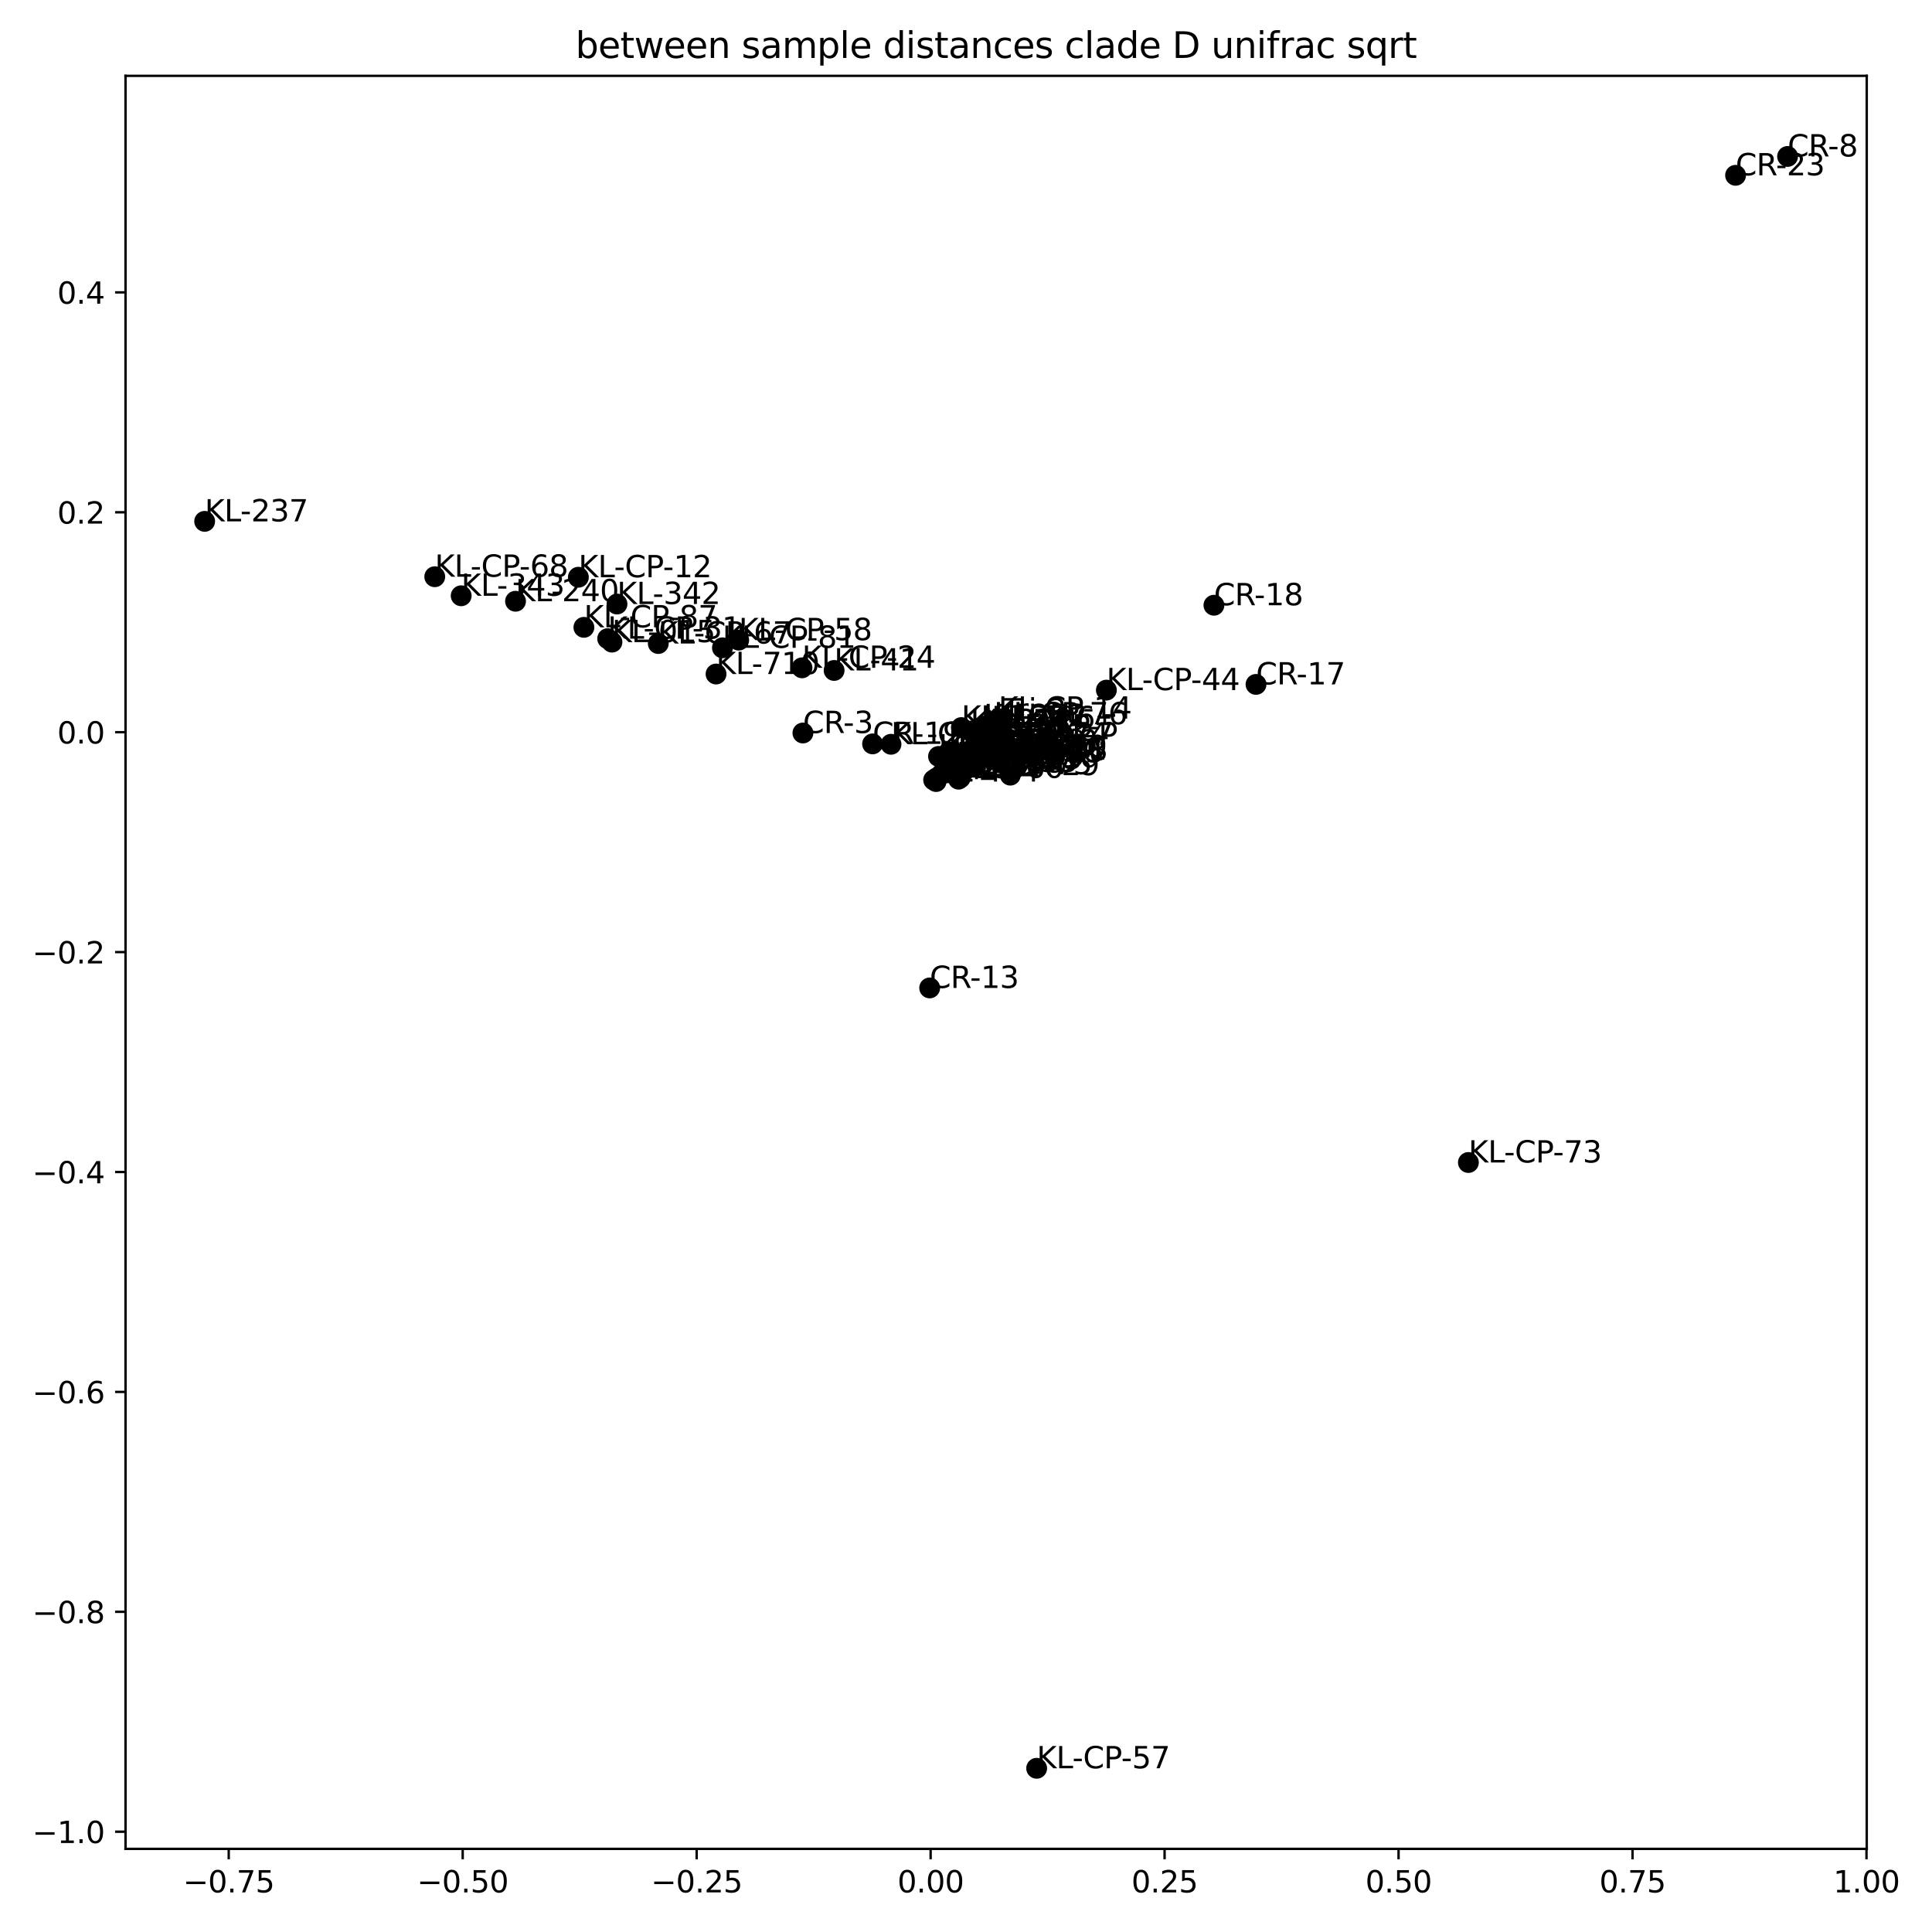 <?xml version="1.0" encoding="utf-8" standalone="no"?>
<!DOCTYPE svg PUBLIC "-//W3C//DTD SVG 1.1//EN"
  "http://www.w3.org/Graphics/SVG/1.1/DTD/svg11.dtd">
<svg xmlns:xlink="http://www.w3.org/1999/xlink" width="648pt" height="648pt" viewBox="0 0 648 648" xmlns="http://www.w3.org/2000/svg" version="1.1">
 <defs>
  <style type="text/css">*{stroke-linejoin: round; stroke-linecap: butt}</style>
 </defs>
 <g id="figure_1">
  <g id="patch_1">
   <path d="M 0 648 
L 648 648 
L 648 0 
L 0 0 
z
" style="fill: #ffffff"/>
  </g>
  <g id="axes_1">
   <g id="patch_2">
    <path d="M 42.1 620.12 
L 626.111 620.12 
L 626.111 25.44 
L 42.1 25.44 
z
" style="fill: #ffffff"/>
   </g>
   <g id="PathCollection_1">
    <defs>
     <path id="mac5be7eb44" d="M 0 3 
C 0.796 3 1.559 2.684 2.121 2.121 
C 2.684 1.559 3 0.796 3 0 
C 3 -0.796 2.684 -1.559 2.121 -2.121 
C 1.559 -2.684 0.796 -3 0 -3 
C -0.796 -3 -1.559 -2.684 -2.121 -2.121 
C -2.684 -1.559 -3 -0.796 -3 0 
C -3 0.796 -2.684 1.559 -2.121 2.121 
C -1.559 2.684 -0.796 3 0 3 
z
" style="stroke: #000000"/>
    </defs>
    <g clip-path="url(#p7f6d8d4c23)">
     <use xlink:href="#mac5be7eb44" x="336.871" y="248.321" style="stroke: #000000"/>
     <use xlink:href="#mac5be7eb44" x="322.809" y="257.912" style="stroke: #000000"/>
     <use xlink:href="#mac5be7eb44" x="324.664" y="255.486" style="stroke: #000000"/>
     <use xlink:href="#mac5be7eb44" x="193.989" y="193.608" style="stroke: #000000"/>
     <use xlink:href="#mac5be7eb44" x="337.001" y="247.007" style="stroke: #000000"/>
     <use xlink:href="#mac5be7eb44" x="318.381" y="259.093" style="stroke: #000000"/>
     <use xlink:href="#mac5be7eb44" x="334.851" y="241.03" style="stroke: #000000"/>
     <use xlink:href="#mac5be7eb44" x="326.521" y="254.737" style="stroke: #000000"/>
     <use xlink:href="#mac5be7eb44" x="324.066" y="253.963" style="stroke: #000000"/>
     <use xlink:href="#mac5be7eb44" x="326.593" y="253.956" style="stroke: #000000"/>
     <use xlink:href="#mac5be7eb44" x="203.819" y="214.208" style="stroke: #000000"/>
     <use xlink:href="#mac5be7eb44" x="316.715" y="258.886" style="stroke: #000000"/>
     <use xlink:href="#mac5be7eb44" x="347.7" y="593.089" style="stroke: #000000"/>
     <use xlink:href="#mac5be7eb44" x="247.763" y="214.702" style="stroke: #000000"/>
     <use xlink:href="#mac5be7eb44" x="327.242" y="249.683" style="stroke: #000000"/>
     <use xlink:href="#mac5be7eb44" x="145.818" y="193.436" style="stroke: #000000"/>
     <use xlink:href="#mac5be7eb44" x="321.598" y="259.653" style="stroke: #000000"/>
     <use xlink:href="#mac5be7eb44" x="325.662" y="255.671" style="stroke: #000000"/>
     <use xlink:href="#mac5be7eb44" x="333.369" y="242.918" style="stroke: #000000"/>
     <use xlink:href="#mac5be7eb44" x="326.752" y="255.009" style="stroke: #000000"/>
     <use xlink:href="#mac5be7eb44" x="242.307" y="217.278" style="stroke: #000000"/>
     <use xlink:href="#mac5be7eb44" x="195.839" y="210.41" style="stroke: #000000"/>
     <use xlink:href="#mac5be7eb44" x="326.996" y="254.117" style="stroke: #000000"/>
     <use xlink:href="#mac5be7eb44" x="327.263" y="253.564" style="stroke: #000000"/>
     <use xlink:href="#mac5be7eb44" x="336.17" y="241.597" style="stroke: #000000"/>
     <use xlink:href="#mac5be7eb44" x="321.494" y="261.341" style="stroke: #000000"/>
     <use xlink:href="#mac5be7eb44" x="325.529" y="252.225" style="stroke: #000000"/>
     <use xlink:href="#mac5be7eb44" x="331.534" y="248.91" style="stroke: #000000"/>
     <use xlink:href="#mac5be7eb44" x="317.635" y="259.202" style="stroke: #000000"/>
     <use xlink:href="#mac5be7eb44" x="319.762" y="252.309" style="stroke: #000000"/>
     <use xlink:href="#mac5be7eb44" x="326.903" y="252.51" style="stroke: #000000"/>
     <use xlink:href="#mac5be7eb44" x="314.046" y="260.96" style="stroke: #000000"/>
     <use xlink:href="#mac5be7eb44" x="206.944" y="202.596" style="stroke: #000000"/>
     <use xlink:href="#mac5be7eb44" x="154.684" y="199.824" style="stroke: #000000"/>
     <use xlink:href="#mac5be7eb44" x="279.761" y="224.871" style="stroke: #000000"/>
     <use xlink:href="#mac5be7eb44" x="326.307" y="252.64" style="stroke: #000000"/>
     <use xlink:href="#mac5be7eb44" x="329.348" y="248.763" style="stroke: #000000"/>
     <use xlink:href="#mac5be7eb44" x="332.589" y="244.226" style="stroke: #000000"/>
     <use xlink:href="#mac5be7eb44" x="240.166" y="226.069" style="stroke: #000000"/>
     <use xlink:href="#mac5be7eb44" x="68.646" y="174.866" style="stroke: #000000"/>
     <use xlink:href="#mac5be7eb44" x="325.469" y="245.21" style="stroke: #000000"/>
     <use xlink:href="#mac5be7eb44" x="321.289" y="253.339" style="stroke: #000000"/>
     <use xlink:href="#mac5be7eb44" x="323.309" y="256.463" style="stroke: #000000"/>
     <use xlink:href="#mac5be7eb44" x="407.157" y="202.997" style="stroke: #000000"/>
     <use xlink:href="#mac5be7eb44" x="317.792" y="258.177" style="stroke: #000000"/>
     <use xlink:href="#mac5be7eb44" x="319.535" y="255.412" style="stroke: #000000"/>
     <use xlink:href="#mac5be7eb44" x="298.848" y="249.634" style="stroke: #000000"/>
     <use xlink:href="#mac5be7eb44" x="314.786" y="253.709" style="stroke: #000000"/>
     <use xlink:href="#mac5be7eb44" x="318.339" y="257.856" style="stroke: #000000"/>
     <use xlink:href="#mac5be7eb44" x="220.789" y="215.838" style="stroke: #000000"/>
     <use xlink:href="#mac5be7eb44" x="319.167" y="256.846" style="stroke: #000000"/>
     <use xlink:href="#mac5be7eb44" x="318.463" y="257.332" style="stroke: #000000"/>
     <use xlink:href="#mac5be7eb44" x="313.145" y="261.606" style="stroke: #000000"/>
     <use xlink:href="#mac5be7eb44" x="322.086" y="260.903" style="stroke: #000000"/>
     <use xlink:href="#mac5be7eb44" x="318.049" y="252.468" style="stroke: #000000"/>
     <use xlink:href="#mac5be7eb44" x="322.442" y="244.031" style="stroke: #000000"/>
     <use xlink:href="#mac5be7eb44" x="315.832" y="259.565" style="stroke: #000000"/>
     <use xlink:href="#mac5be7eb44" x="330.326" y="245.633" style="stroke: #000000"/>
     <use xlink:href="#mac5be7eb44" x="320.833" y="256.305" style="stroke: #000000"/>
     <use xlink:href="#mac5be7eb44" x="329.939" y="243.547" style="stroke: #000000"/>
     <use xlink:href="#mac5be7eb44" x="269.305" y="245.852" style="stroke: #000000"/>
     <use xlink:href="#mac5be7eb44" x="311.82" y="331.356" style="stroke: #000000"/>
     <use xlink:href="#mac5be7eb44" x="292.669" y="249.503" style="stroke: #000000"/>
     <use xlink:href="#mac5be7eb44" x="268.994" y="223.991" style="stroke: #000000"/>
     <use xlink:href="#mac5be7eb44" x="328.666" y="249.805" style="stroke: #000000"/>
     <use xlink:href="#mac5be7eb44" x="323.241" y="258.697" style="stroke: #000000"/>
     <use xlink:href="#mac5be7eb44" x="331.387" y="254.084" style="stroke: #000000"/>
     <use xlink:href="#mac5be7eb44" x="326.51" y="257.317" style="stroke: #000000"/>
     <use xlink:href="#mac5be7eb44" x="313.966" y="262.13" style="stroke: #000000"/>
     <use xlink:href="#mac5be7eb44" x="172.91" y="201.661" style="stroke: #000000"/>
     <use xlink:href="#mac5be7eb44" x="599.565" y="52.471" style="stroke: #000000"/>
     <use xlink:href="#mac5be7eb44" x="421.274" y="229.55" style="stroke: #000000"/>
     <use xlink:href="#mac5be7eb44" x="582.119" y="58.797" style="stroke: #000000"/>
     <use xlink:href="#mac5be7eb44" x="338.862" y="259.989" style="stroke: #000000"/>
     <use xlink:href="#mac5be7eb44" x="371.083" y="231.469" style="stroke: #000000"/>
     <use xlink:href="#mac5be7eb44" x="492.505" y="389.906" style="stroke: #000000"/>
     <use xlink:href="#mac5be7eb44" x="331.501" y="249.268" style="stroke: #000000"/>
     <use xlink:href="#mac5be7eb44" x="205.254" y="215.372" style="stroke: #000000"/>
     <use xlink:href="#mac5be7eb44" x="333.389" y="252.08" style="stroke: #000000"/>
    </g>
   </g>
   <g id="matplotlib.axis_1">
    <g id="xtick_1">
     <g id="line2d_1">
      <defs>
       <path id="mf871cf9edb" d="M 0 0 
L 0 3.5 
" style="stroke: #000000; stroke-width: 0.8"/>
      </defs>
      <g>
       <use xlink:href="#mf871cf9edb" x="76.716" y="620.12" style="stroke: #000000; stroke-width: 0.8"/>
      </g>
     </g>
     <g id="text_1">
      <!-- −0.75 -->
      <g transform="translate(61.393 634.718) scale(0.1 -0.1)">
       <defs>
        <path id="DejaVuSans-2212" d="M 678 2272 
L 4684 2272 
L 4684 1741 
L 678 1741 
L 678 2272 
z
" transform="scale(0.016)"/>
        <path id="DejaVuSans-30" d="M 2034 4250 
Q 1547 4250 1301 3770 
Q 1056 3291 1056 2328 
Q 1056 1369 1301 889 
Q 1547 409 2034 409 
Q 2525 409 2770 889 
Q 3016 1369 3016 2328 
Q 3016 3291 2770 3770 
Q 2525 4250 2034 4250 
z
M 2034 4750 
Q 2819 4750 3233 4129 
Q 3647 3509 3647 2328 
Q 3647 1150 3233 529 
Q 2819 -91 2034 -91 
Q 1250 -91 836 529 
Q 422 1150 422 2328 
Q 422 3509 836 4129 
Q 1250 4750 2034 4750 
z
" transform="scale(0.016)"/>
        <path id="DejaVuSans-2e" d="M 684 794 
L 1344 794 
L 1344 0 
L 684 0 
L 684 794 
z
" transform="scale(0.016)"/>
        <path id="DejaVuSans-37" d="M 525 4666 
L 3525 4666 
L 3525 4397 
L 1831 0 
L 1172 0 
L 2766 4134 
L 525 4134 
L 525 4666 
z
" transform="scale(0.016)"/>
        <path id="DejaVuSans-35" d="M 691 4666 
L 3169 4666 
L 3169 4134 
L 1269 4134 
L 1269 2991 
Q 1406 3038 1543 3061 
Q 1681 3084 1819 3084 
Q 2600 3084 3056 2656 
Q 3513 2228 3513 1497 
Q 3513 744 3044 326 
Q 2575 -91 1722 -91 
Q 1428 -91 1123 -41 
Q 819 9 494 109 
L 494 744 
Q 775 591 1075 516 
Q 1375 441 1709 441 
Q 2250 441 2565 725 
Q 2881 1009 2881 1497 
Q 2881 1984 2565 2268 
Q 2250 2553 1709 2553 
Q 1456 2553 1204 2497 
Q 953 2441 691 2322 
L 691 4666 
z
" transform="scale(0.016)"/>
       </defs>
       <use xlink:href="#DejaVuSans-2212"/>
       <use xlink:href="#DejaVuSans-30" x="83.789"/>
       <use xlink:href="#DejaVuSans-2e" x="147.412"/>
       <use xlink:href="#DejaVuSans-37" x="179.199"/>
       <use xlink:href="#DejaVuSans-35" x="242.822"/>
      </g>
     </g>
    </g>
    <g id="xtick_2">
     <g id="line2d_2">
      <g>
       <use xlink:href="#mf871cf9edb" x="155.189" y="620.12" style="stroke: #000000; stroke-width: 0.8"/>
      </g>
     </g>
     <g id="text_2">
      <!-- −0.50 -->
      <g transform="translate(139.867 634.718) scale(0.1 -0.1)">
       <use xlink:href="#DejaVuSans-2212"/>
       <use xlink:href="#DejaVuSans-30" x="83.789"/>
       <use xlink:href="#DejaVuSans-2e" x="147.412"/>
       <use xlink:href="#DejaVuSans-35" x="179.199"/>
       <use xlink:href="#DejaVuSans-30" x="242.822"/>
      </g>
     </g>
    </g>
    <g id="xtick_3">
     <g id="line2d_3">
      <g>
       <use xlink:href="#mf871cf9edb" x="233.662" y="620.12" style="stroke: #000000; stroke-width: 0.8"/>
      </g>
     </g>
     <g id="text_3">
      <!-- −0.25 -->
      <g transform="translate(218.34 634.718) scale(0.1 -0.1)">
       <defs>
        <path id="DejaVuSans-32" d="M 1228 531 
L 3431 531 
L 3431 0 
L 469 0 
L 469 531 
Q 828 903 1448 1529 
Q 2069 2156 2228 2338 
Q 2531 2678 2651 2914 
Q 2772 3150 2772 3378 
Q 2772 3750 2511 3984 
Q 2250 4219 1831 4219 
Q 1534 4219 1204 4116 
Q 875 4013 500 3803 
L 500 4441 
Q 881 4594 1212 4672 
Q 1544 4750 1819 4750 
Q 2544 4750 2975 4387 
Q 3406 4025 3406 3419 
Q 3406 3131 3298 2873 
Q 3191 2616 2906 2266 
Q 2828 2175 2409 1742 
Q 1991 1309 1228 531 
z
" transform="scale(0.016)"/>
       </defs>
       <use xlink:href="#DejaVuSans-2212"/>
       <use xlink:href="#DejaVuSans-30" x="83.789"/>
       <use xlink:href="#DejaVuSans-2e" x="147.412"/>
       <use xlink:href="#DejaVuSans-32" x="179.199"/>
       <use xlink:href="#DejaVuSans-35" x="242.822"/>
      </g>
     </g>
    </g>
    <g id="xtick_4">
     <g id="line2d_4">
      <g>
       <use xlink:href="#mf871cf9edb" x="312.136" y="620.12" style="stroke: #000000; stroke-width: 0.8"/>
      </g>
     </g>
     <g id="text_4">
      <!-- 0.00 -->
      <g transform="translate(301.003 634.718) scale(0.1 -0.1)">
       <use xlink:href="#DejaVuSans-30"/>
       <use xlink:href="#DejaVuSans-2e" x="63.623"/>
       <use xlink:href="#DejaVuSans-30" x="95.41"/>
       <use xlink:href="#DejaVuSans-30" x="159.033"/>
      </g>
     </g>
    </g>
    <g id="xtick_5">
     <g id="line2d_5">
      <g>
       <use xlink:href="#mf871cf9edb" x="390.609" y="620.12" style="stroke: #000000; stroke-width: 0.8"/>
      </g>
     </g>
     <g id="text_5">
      <!-- 0.25 -->
      <g transform="translate(379.476 634.718) scale(0.1 -0.1)">
       <use xlink:href="#DejaVuSans-30"/>
       <use xlink:href="#DejaVuSans-2e" x="63.623"/>
       <use xlink:href="#DejaVuSans-32" x="95.41"/>
       <use xlink:href="#DejaVuSans-35" x="159.033"/>
      </g>
     </g>
    </g>
    <g id="xtick_6">
     <g id="line2d_6">
      <g>
       <use xlink:href="#mf871cf9edb" x="469.082" y="620.12" style="stroke: #000000; stroke-width: 0.8"/>
      </g>
     </g>
     <g id="text_6">
      <!-- 0.50 -->
      <g transform="translate(457.949 634.718) scale(0.1 -0.1)">
       <use xlink:href="#DejaVuSans-30"/>
       <use xlink:href="#DejaVuSans-2e" x="63.623"/>
       <use xlink:href="#DejaVuSans-35" x="95.41"/>
       <use xlink:href="#DejaVuSans-30" x="159.033"/>
      </g>
     </g>
    </g>
    <g id="xtick_7">
     <g id="line2d_7">
      <g>
       <use xlink:href="#mf871cf9edb" x="547.555" y="620.12" style="stroke: #000000; stroke-width: 0.8"/>
      </g>
     </g>
     <g id="text_7">
      <!-- 0.75 -->
      <g transform="translate(536.422 634.718) scale(0.1 -0.1)">
       <use xlink:href="#DejaVuSans-30"/>
       <use xlink:href="#DejaVuSans-2e" x="63.623"/>
       <use xlink:href="#DejaVuSans-37" x="95.41"/>
       <use xlink:href="#DejaVuSans-35" x="159.033"/>
      </g>
     </g>
    </g>
    <g id="xtick_8">
     <g id="line2d_8">
      <g>
       <use xlink:href="#mf871cf9edb" x="626.028" y="620.12" style="stroke: #000000; stroke-width: 0.8"/>
      </g>
     </g>
     <g id="text_8">
      <!-- 1.00 -->
      <g transform="translate(614.896 634.718) scale(0.1 -0.1)">
       <defs>
        <path id="DejaVuSans-31" d="M 794 531 
L 1825 531 
L 1825 4091 
L 703 3866 
L 703 4441 
L 1819 4666 
L 2450 4666 
L 2450 531 
L 3481 531 
L 3481 0 
L 794 0 
L 794 531 
z
" transform="scale(0.016)"/>
       </defs>
       <use xlink:href="#DejaVuSans-31"/>
       <use xlink:href="#DejaVuSans-2e" x="63.623"/>
       <use xlink:href="#DejaVuSans-30" x="95.41"/>
       <use xlink:href="#DejaVuSans-30" x="159.033"/>
      </g>
     </g>
    </g>
   </g>
   <g id="matplotlib.axis_2">
    <g id="ytick_1">
     <g id="line2d_9">
      <defs>
       <path id="m62c6d5bfec" d="M 0 0 
L -3.5 0 
" style="stroke: #000000; stroke-width: 0.8"/>
      </defs>
      <g>
       <use xlink:href="#m62c6d5bfec" x="42.1" y="614.366" style="stroke: #000000; stroke-width: 0.8"/>
      </g>
     </g>
     <g id="text_9">
      <!-- −1.0 -->
      <g transform="translate(10.817 618.165) scale(0.1 -0.1)">
       <use xlink:href="#DejaVuSans-2212"/>
       <use xlink:href="#DejaVuSans-31" x="83.789"/>
       <use xlink:href="#DejaVuSans-2e" x="147.412"/>
       <use xlink:href="#DejaVuSans-30" x="179.199"/>
      </g>
     </g>
    </g>
    <g id="ytick_2">
     <g id="line2d_10">
      <g>
       <use xlink:href="#m62c6d5bfec" x="42.1" y="540.609" style="stroke: #000000; stroke-width: 0.8"/>
      </g>
     </g>
     <g id="text_10">
      <!-- −0.8 -->
      <g transform="translate(10.817 544.408) scale(0.1 -0.1)">
       <defs>
        <path id="DejaVuSans-38" d="M 2034 2216 
Q 1584 2216 1326 1975 
Q 1069 1734 1069 1313 
Q 1069 891 1326 650 
Q 1584 409 2034 409 
Q 2484 409 2743 651 
Q 3003 894 3003 1313 
Q 3003 1734 2745 1975 
Q 2488 2216 2034 2216 
z
M 1403 2484 
Q 997 2584 770 2862 
Q 544 3141 544 3541 
Q 544 4100 942 4425 
Q 1341 4750 2034 4750 
Q 2731 4750 3128 4425 
Q 3525 4100 3525 3541 
Q 3525 3141 3298 2862 
Q 3072 2584 2669 2484 
Q 3125 2378 3379 2068 
Q 3634 1759 3634 1313 
Q 3634 634 3220 271 
Q 2806 -91 2034 -91 
Q 1263 -91 848 271 
Q 434 634 434 1313 
Q 434 1759 690 2068 
Q 947 2378 1403 2484 
z
M 1172 3481 
Q 1172 3119 1398 2916 
Q 1625 2713 2034 2713 
Q 2441 2713 2670 2916 
Q 2900 3119 2900 3481 
Q 2900 3844 2670 4047 
Q 2441 4250 2034 4250 
Q 1625 4250 1398 4047 
Q 1172 3844 1172 3481 
z
" transform="scale(0.016)"/>
       </defs>
       <use xlink:href="#DejaVuSans-2212"/>
       <use xlink:href="#DejaVuSans-30" x="83.789"/>
       <use xlink:href="#DejaVuSans-2e" x="147.412"/>
       <use xlink:href="#DejaVuSans-38" x="179.199"/>
      </g>
     </g>
    </g>
    <g id="ytick_3">
     <g id="line2d_11">
      <g>
       <use xlink:href="#m62c6d5bfec" x="42.1" y="466.851" style="stroke: #000000; stroke-width: 0.8"/>
      </g>
     </g>
     <g id="text_11">
      <!-- −0.6 -->
      <g transform="translate(10.817 470.651) scale(0.1 -0.1)">
       <defs>
        <path id="DejaVuSans-36" d="M 2113 2584 
Q 1688 2584 1439 2293 
Q 1191 2003 1191 1497 
Q 1191 994 1439 701 
Q 1688 409 2113 409 
Q 2538 409 2786 701 
Q 3034 994 3034 1497 
Q 3034 2003 2786 2293 
Q 2538 2584 2113 2584 
z
M 3366 4563 
L 3366 3988 
Q 3128 4100 2886 4159 
Q 2644 4219 2406 4219 
Q 1781 4219 1451 3797 
Q 1122 3375 1075 2522 
Q 1259 2794 1537 2939 
Q 1816 3084 2150 3084 
Q 2853 3084 3261 2657 
Q 3669 2231 3669 1497 
Q 3669 778 3244 343 
Q 2819 -91 2113 -91 
Q 1303 -91 875 529 
Q 447 1150 447 2328 
Q 447 3434 972 4092 
Q 1497 4750 2381 4750 
Q 2619 4750 2861 4703 
Q 3103 4656 3366 4563 
z
" transform="scale(0.016)"/>
       </defs>
       <use xlink:href="#DejaVuSans-2212"/>
       <use xlink:href="#DejaVuSans-30" x="83.789"/>
       <use xlink:href="#DejaVuSans-2e" x="147.412"/>
       <use xlink:href="#DejaVuSans-36" x="179.199"/>
      </g>
     </g>
    </g>
    <g id="ytick_4">
     <g id="line2d_12">
      <g>
       <use xlink:href="#m62c6d5bfec" x="42.1" y="393.094" style="stroke: #000000; stroke-width: 0.8"/>
      </g>
     </g>
     <g id="text_12">
      <!-- −0.4 -->
      <g transform="translate(10.817 396.894) scale(0.1 -0.1)">
       <defs>
        <path id="DejaVuSans-34" d="M 2419 4116 
L 825 1625 
L 2419 1625 
L 2419 4116 
z
M 2253 4666 
L 3047 4666 
L 3047 1625 
L 3713 1625 
L 3713 1100 
L 3047 1100 
L 3047 0 
L 2419 0 
L 2419 1100 
L 313 1100 
L 313 1709 
L 2253 4666 
z
" transform="scale(0.016)"/>
       </defs>
       <use xlink:href="#DejaVuSans-2212"/>
       <use xlink:href="#DejaVuSans-30" x="83.789"/>
       <use xlink:href="#DejaVuSans-2e" x="147.412"/>
       <use xlink:href="#DejaVuSans-34" x="179.199"/>
      </g>
     </g>
    </g>
    <g id="ytick_5">
     <g id="line2d_13">
      <g>
       <use xlink:href="#m62c6d5bfec" x="42.1" y="319.337" style="stroke: #000000; stroke-width: 0.8"/>
      </g>
     </g>
     <g id="text_13">
      <!-- −0.2 -->
      <g transform="translate(10.817 323.136) scale(0.1 -0.1)">
       <use xlink:href="#DejaVuSans-2212"/>
       <use xlink:href="#DejaVuSans-30" x="83.789"/>
       <use xlink:href="#DejaVuSans-2e" x="147.412"/>
       <use xlink:href="#DejaVuSans-32" x="179.199"/>
      </g>
     </g>
    </g>
    <g id="ytick_6">
     <g id="line2d_14">
      <g>
       <use xlink:href="#m62c6d5bfec" x="42.1" y="245.58" style="stroke: #000000; stroke-width: 0.8"/>
      </g>
     </g>
     <g id="text_14">
      <!-- 0.0 -->
      <g transform="translate(19.197 249.379) scale(0.1 -0.1)">
       <use xlink:href="#DejaVuSans-30"/>
       <use xlink:href="#DejaVuSans-2e" x="63.623"/>
       <use xlink:href="#DejaVuSans-30" x="95.41"/>
      </g>
     </g>
    </g>
    <g id="ytick_7">
     <g id="line2d_15">
      <g>
       <use xlink:href="#m62c6d5bfec" x="42.1" y="171.823" style="stroke: #000000; stroke-width: 0.8"/>
      </g>
     </g>
     <g id="text_15">
      <!-- 0.2 -->
      <g transform="translate(19.197 175.622) scale(0.1 -0.1)">
       <use xlink:href="#DejaVuSans-30"/>
       <use xlink:href="#DejaVuSans-2e" x="63.623"/>
       <use xlink:href="#DejaVuSans-32" x="95.41"/>
      </g>
     </g>
    </g>
    <g id="ytick_8">
     <g id="line2d_16">
      <g>
       <use xlink:href="#m62c6d5bfec" x="42.1" y="98.066" style="stroke: #000000; stroke-width: 0.8"/>
      </g>
     </g>
     <g id="text_16">
      <!-- 0.4 -->
      <g transform="translate(19.197 101.865) scale(0.1 -0.1)">
       <use xlink:href="#DejaVuSans-30"/>
       <use xlink:href="#DejaVuSans-2e" x="63.623"/>
       <use xlink:href="#DejaVuSans-34" x="95.41"/>
      </g>
     </g>
    </g>
   </g>
   <g id="patch_3">
    <path d="M 42.1 620.12 
L 42.1 25.44 
" style="fill: none; stroke: #000000; stroke-width: 0.8; stroke-linejoin: miter; stroke-linecap: square"/>
   </g>
   <g id="patch_4">
    <path d="M 626.111 620.12 
L 626.111 25.44 
" style="fill: none; stroke: #000000; stroke-width: 0.8; stroke-linejoin: miter; stroke-linecap: square"/>
   </g>
   <g id="patch_5">
    <path d="M 42.1 620.12 
L 626.111 620.12 
" style="fill: none; stroke: #000000; stroke-width: 0.8; stroke-linejoin: miter; stroke-linecap: square"/>
   </g>
   <g id="patch_6">
    <path d="M 42.1 25.44 
L 626.111 25.44 
" style="fill: none; stroke: #000000; stroke-width: 0.8; stroke-linejoin: miter; stroke-linecap: square"/>
   </g>
   <g id="text_17">
    <!-- CR-6 -->
    <g transform="translate(336.871 248.321) scale(0.1 -0.1)">
     <defs>
      <path id="DejaVuSans-43" d="M 4122 4306 
L 4122 3641 
Q 3803 3938 3442 4084 
Q 3081 4231 2675 4231 
Q 1875 4231 1450 3742 
Q 1025 3253 1025 2328 
Q 1025 1406 1450 917 
Q 1875 428 2675 428 
Q 3081 428 3442 575 
Q 3803 722 4122 1019 
L 4122 359 
Q 3791 134 3420 21 
Q 3050 -91 2638 -91 
Q 1578 -91 968 557 
Q 359 1206 359 2328 
Q 359 3453 968 4101 
Q 1578 4750 2638 4750 
Q 3056 4750 3426 4639 
Q 3797 4528 4122 4306 
z
" transform="scale(0.016)"/>
      <path id="DejaVuSans-52" d="M 2841 2188 
Q 3044 2119 3236 1894 
Q 3428 1669 3622 1275 
L 4263 0 
L 3584 0 
L 2988 1197 
Q 2756 1666 2539 1819 
Q 2322 1972 1947 1972 
L 1259 1972 
L 1259 0 
L 628 0 
L 628 4666 
L 2053 4666 
Q 2853 4666 3247 4331 
Q 3641 3997 3641 3322 
Q 3641 2881 3436 2590 
Q 3231 2300 2841 2188 
z
M 1259 4147 
L 1259 2491 
L 2053 2491 
Q 2509 2491 2742 2702 
Q 2975 2913 2975 3322 
Q 2975 3731 2742 3939 
Q 2509 4147 2053 4147 
L 1259 4147 
z
" transform="scale(0.016)"/>
      <path id="DejaVuSans-2d" d="M 313 2009 
L 1997 2009 
L 1997 1497 
L 313 1497 
L 313 2009 
z
" transform="scale(0.016)"/>
     </defs>
     <use xlink:href="#DejaVuSans-43"/>
     <use xlink:href="#DejaVuSans-52" x="69.824"/>
     <use xlink:href="#DejaVuSans-2d" x="135.307"/>
     <use xlink:href="#DejaVuSans-36" x="171.391"/>
    </g>
   </g>
   <g id="text_18">
    <!-- CR-51 -->
    <g transform="translate(322.809 257.912) scale(0.1 -0.1)">
     <use xlink:href="#DejaVuSans-43"/>
     <use xlink:href="#DejaVuSans-52" x="69.824"/>
     <use xlink:href="#DejaVuSans-2d" x="135.307"/>
     <use xlink:href="#DejaVuSans-35" x="171.391"/>
     <use xlink:href="#DejaVuSans-31" x="235.014"/>
    </g>
   </g>
   <g id="text_19">
    <!-- KL-CP-10 -->
    <g transform="translate(324.664 255.486) scale(0.1 -0.1)">
     <defs>
      <path id="DejaVuSans-4b" d="M 628 4666 
L 1259 4666 
L 1259 2694 
L 3353 4666 
L 4166 4666 
L 1850 2491 
L 4331 0 
L 3500 0 
L 1259 2247 
L 1259 0 
L 628 0 
L 628 4666 
z
" transform="scale(0.016)"/>
      <path id="DejaVuSans-4c" d="M 628 4666 
L 1259 4666 
L 1259 531 
L 3531 531 
L 3531 0 
L 628 0 
L 628 4666 
z
" transform="scale(0.016)"/>
      <path id="DejaVuSans-50" d="M 1259 4147 
L 1259 2394 
L 2053 2394 
Q 2494 2394 2734 2622 
Q 2975 2850 2975 3272 
Q 2975 3691 2734 3919 
Q 2494 4147 2053 4147 
L 1259 4147 
z
M 628 4666 
L 2053 4666 
Q 2838 4666 3239 4311 
Q 3641 3956 3641 3272 
Q 3641 2581 3239 2228 
Q 2838 1875 2053 1875 
L 1259 1875 
L 1259 0 
L 628 0 
L 628 4666 
z
" transform="scale(0.016)"/>
     </defs>
     <use xlink:href="#DejaVuSans-4b"/>
     <use xlink:href="#DejaVuSans-4c" x="65.576"/>
     <use xlink:href="#DejaVuSans-2d" x="119.539"/>
     <use xlink:href="#DejaVuSans-43" x="155.623"/>
     <use xlink:href="#DejaVuSans-50" x="225.447"/>
     <use xlink:href="#DejaVuSans-2d" x="283.5"/>
     <use xlink:href="#DejaVuSans-31" x="319.584"/>
     <use xlink:href="#DejaVuSans-30" x="383.207"/>
    </g>
   </g>
   <g id="text_20">
    <!-- KL-CP-12 -->
    <g transform="translate(193.989 193.608) scale(0.1 -0.1)">
     <use xlink:href="#DejaVuSans-4b"/>
     <use xlink:href="#DejaVuSans-4c" x="65.576"/>
     <use xlink:href="#DejaVuSans-2d" x="119.539"/>
     <use xlink:href="#DejaVuSans-43" x="155.623"/>
     <use xlink:href="#DejaVuSans-50" x="225.447"/>
     <use xlink:href="#DejaVuSans-2d" x="283.5"/>
     <use xlink:href="#DejaVuSans-31" x="319.584"/>
     <use xlink:href="#DejaVuSans-32" x="383.207"/>
    </g>
   </g>
   <g id="text_21">
    <!-- KL-CP-5 -->
    <g transform="translate(337.001 247.007) scale(0.1 -0.1)">
     <use xlink:href="#DejaVuSans-4b"/>
     <use xlink:href="#DejaVuSans-4c" x="65.576"/>
     <use xlink:href="#DejaVuSans-2d" x="119.539"/>
     <use xlink:href="#DejaVuSans-43" x="155.623"/>
     <use xlink:href="#DejaVuSans-50" x="225.447"/>
     <use xlink:href="#DejaVuSans-2d" x="283.5"/>
     <use xlink:href="#DejaVuSans-35" x="319.584"/>
    </g>
   </g>
   <g id="text_22">
    <!-- KL-CP-8 -->
    <g transform="translate(318.381 259.093) scale(0.1 -0.1)">
     <use xlink:href="#DejaVuSans-4b"/>
     <use xlink:href="#DejaVuSans-4c" x="65.576"/>
     <use xlink:href="#DejaVuSans-2d" x="119.539"/>
     <use xlink:href="#DejaVuSans-43" x="155.623"/>
     <use xlink:href="#DejaVuSans-50" x="225.447"/>
     <use xlink:href="#DejaVuSans-2d" x="283.5"/>
     <use xlink:href="#DejaVuSans-38" x="319.584"/>
    </g>
   </g>
   <g id="text_23">
    <!-- KL-CP-14 -->
    <g transform="translate(334.851 241.03) scale(0.1 -0.1)">
     <use xlink:href="#DejaVuSans-4b"/>
     <use xlink:href="#DejaVuSans-4c" x="65.576"/>
     <use xlink:href="#DejaVuSans-2d" x="119.539"/>
     <use xlink:href="#DejaVuSans-43" x="155.623"/>
     <use xlink:href="#DejaVuSans-50" x="225.447"/>
     <use xlink:href="#DejaVuSans-2d" x="283.5"/>
     <use xlink:href="#DejaVuSans-31" x="319.584"/>
     <use xlink:href="#DejaVuSans-34" x="383.207"/>
    </g>
   </g>
   <g id="text_24">
    <!-- KL-CP-21 -->
    <g transform="translate(326.521 254.737) scale(0.1 -0.1)">
     <use xlink:href="#DejaVuSans-4b"/>
     <use xlink:href="#DejaVuSans-4c" x="65.576"/>
     <use xlink:href="#DejaVuSans-2d" x="119.539"/>
     <use xlink:href="#DejaVuSans-43" x="155.623"/>
     <use xlink:href="#DejaVuSans-50" x="225.447"/>
     <use xlink:href="#DejaVuSans-2d" x="283.5"/>
     <use xlink:href="#DejaVuSans-32" x="319.584"/>
     <use xlink:href="#DejaVuSans-31" x="383.207"/>
    </g>
   </g>
   <g id="text_25">
    <!-- KL-CP-37 -->
    <g transform="translate(324.066 253.963) scale(0.1 -0.1)">
     <defs>
      <path id="DejaVuSans-33" d="M 2597 2516 
Q 3050 2419 3304 2112 
Q 3559 1806 3559 1356 
Q 3559 666 3084 287 
Q 2609 -91 1734 -91 
Q 1441 -91 1130 -33 
Q 819 25 488 141 
L 488 750 
Q 750 597 1062 519 
Q 1375 441 1716 441 
Q 2309 441 2620 675 
Q 2931 909 2931 1356 
Q 2931 1769 2642 2001 
Q 2353 2234 1838 2234 
L 1294 2234 
L 1294 2753 
L 1863 2753 
Q 2328 2753 2575 2939 
Q 2822 3125 2822 3475 
Q 2822 3834 2567 4026 
Q 2313 4219 1838 4219 
Q 1578 4219 1281 4162 
Q 984 4106 628 3988 
L 628 4550 
Q 988 4650 1302 4700 
Q 1616 4750 1894 4750 
Q 2613 4750 3031 4423 
Q 3450 4097 3450 3541 
Q 3450 3153 3228 2886 
Q 3006 2619 2597 2516 
z
" transform="scale(0.016)"/>
     </defs>
     <use xlink:href="#DejaVuSans-4b"/>
     <use xlink:href="#DejaVuSans-4c" x="65.576"/>
     <use xlink:href="#DejaVuSans-2d" x="119.539"/>
     <use xlink:href="#DejaVuSans-43" x="155.623"/>
     <use xlink:href="#DejaVuSans-50" x="225.447"/>
     <use xlink:href="#DejaVuSans-2d" x="283.5"/>
     <use xlink:href="#DejaVuSans-33" x="319.584"/>
     <use xlink:href="#DejaVuSans-37" x="383.207"/>
    </g>
   </g>
   <g id="text_26">
    <!-- KL-CP-29 -->
    <g transform="translate(326.593 253.956) scale(0.1 -0.1)">
     <defs>
      <path id="DejaVuSans-39" d="M 703 97 
L 703 672 
Q 941 559 1184 500 
Q 1428 441 1663 441 
Q 2288 441 2617 861 
Q 2947 1281 2994 2138 
Q 2813 1869 2534 1725 
Q 2256 1581 1919 1581 
Q 1219 1581 811 2004 
Q 403 2428 403 3163 
Q 403 3881 828 4315 
Q 1253 4750 1959 4750 
Q 2769 4750 3195 4129 
Q 3622 3509 3622 2328 
Q 3622 1225 3098 567 
Q 2575 -91 1691 -91 
Q 1453 -91 1209 -44 
Q 966 3 703 97 
z
M 1959 2075 
Q 2384 2075 2632 2365 
Q 2881 2656 2881 3163 
Q 2881 3666 2632 3958 
Q 2384 4250 1959 4250 
Q 1534 4250 1286 3958 
Q 1038 3666 1038 3163 
Q 1038 2656 1286 2365 
Q 1534 2075 1959 2075 
z
" transform="scale(0.016)"/>
     </defs>
     <use xlink:href="#DejaVuSans-4b"/>
     <use xlink:href="#DejaVuSans-4c" x="65.576"/>
     <use xlink:href="#DejaVuSans-2d" x="119.539"/>
     <use xlink:href="#DejaVuSans-43" x="155.623"/>
     <use xlink:href="#DejaVuSans-50" x="225.447"/>
     <use xlink:href="#DejaVuSans-2d" x="283.5"/>
     <use xlink:href="#DejaVuSans-32" x="319.584"/>
     <use xlink:href="#DejaVuSans-39" x="383.207"/>
    </g>
   </g>
   <g id="text_27">
    <!-- KL-CP-31 -->
    <g transform="translate(203.819 214.208) scale(0.1 -0.1)">
     <use xlink:href="#DejaVuSans-4b"/>
     <use xlink:href="#DejaVuSans-4c" x="65.576"/>
     <use xlink:href="#DejaVuSans-2d" x="119.539"/>
     <use xlink:href="#DejaVuSans-43" x="155.623"/>
     <use xlink:href="#DejaVuSans-50" x="225.447"/>
     <use xlink:href="#DejaVuSans-2d" x="283.5"/>
     <use xlink:href="#DejaVuSans-33" x="319.584"/>
     <use xlink:href="#DejaVuSans-31" x="383.207"/>
    </g>
   </g>
   <g id="text_28">
    <!-- KL-CP-53 -->
    <g transform="translate(316.715 258.886) scale(0.1 -0.1)">
     <use xlink:href="#DejaVuSans-4b"/>
     <use xlink:href="#DejaVuSans-4c" x="65.576"/>
     <use xlink:href="#DejaVuSans-2d" x="119.539"/>
     <use xlink:href="#DejaVuSans-43" x="155.623"/>
     <use xlink:href="#DejaVuSans-50" x="225.447"/>
     <use xlink:href="#DejaVuSans-2d" x="283.5"/>
     <use xlink:href="#DejaVuSans-35" x="319.584"/>
     <use xlink:href="#DejaVuSans-33" x="383.207"/>
    </g>
   </g>
   <g id="text_29">
    <!-- KL-CP-57 -->
    <g transform="translate(347.7 593.089) scale(0.1 -0.1)">
     <use xlink:href="#DejaVuSans-4b"/>
     <use xlink:href="#DejaVuSans-4c" x="65.576"/>
     <use xlink:href="#DejaVuSans-2d" x="119.539"/>
     <use xlink:href="#DejaVuSans-43" x="155.623"/>
     <use xlink:href="#DejaVuSans-50" x="225.447"/>
     <use xlink:href="#DejaVuSans-2d" x="283.5"/>
     <use xlink:href="#DejaVuSans-35" x="319.584"/>
     <use xlink:href="#DejaVuSans-37" x="383.207"/>
    </g>
   </g>
   <g id="text_30">
    <!-- KL-CP-58 -->
    <g transform="translate(247.763 214.702) scale(0.1 -0.1)">
     <use xlink:href="#DejaVuSans-4b"/>
     <use xlink:href="#DejaVuSans-4c" x="65.576"/>
     <use xlink:href="#DejaVuSans-2d" x="119.539"/>
     <use xlink:href="#DejaVuSans-43" x="155.623"/>
     <use xlink:href="#DejaVuSans-50" x="225.447"/>
     <use xlink:href="#DejaVuSans-2d" x="283.5"/>
     <use xlink:href="#DejaVuSans-35" x="319.584"/>
     <use xlink:href="#DejaVuSans-38" x="383.207"/>
    </g>
   </g>
   <g id="text_31">
    <!-- KL-CP-74 -->
    <g transform="translate(327.242 249.683) scale(0.1 -0.1)">
     <use xlink:href="#DejaVuSans-4b"/>
     <use xlink:href="#DejaVuSans-4c" x="65.576"/>
     <use xlink:href="#DejaVuSans-2d" x="119.539"/>
     <use xlink:href="#DejaVuSans-43" x="155.623"/>
     <use xlink:href="#DejaVuSans-50" x="225.447"/>
     <use xlink:href="#DejaVuSans-2d" x="283.5"/>
     <use xlink:href="#DejaVuSans-37" x="319.584"/>
     <use xlink:href="#DejaVuSans-34" x="383.207"/>
    </g>
   </g>
   <g id="text_32">
    <!-- KL-CP-68 -->
    <g transform="translate(145.818 193.436) scale(0.1 -0.1)">
     <use xlink:href="#DejaVuSans-4b"/>
     <use xlink:href="#DejaVuSans-4c" x="65.576"/>
     <use xlink:href="#DejaVuSans-2d" x="119.539"/>
     <use xlink:href="#DejaVuSans-43" x="155.623"/>
     <use xlink:href="#DejaVuSans-50" x="225.447"/>
     <use xlink:href="#DejaVuSans-2d" x="283.5"/>
     <use xlink:href="#DejaVuSans-36" x="319.584"/>
     <use xlink:href="#DejaVuSans-38" x="383.207"/>
    </g>
   </g>
   <g id="text_33">
    <!-- KL-CP-75 -->
    <g transform="translate(321.598 259.653) scale(0.1 -0.1)">
     <use xlink:href="#DejaVuSans-4b"/>
     <use xlink:href="#DejaVuSans-4c" x="65.576"/>
     <use xlink:href="#DejaVuSans-2d" x="119.539"/>
     <use xlink:href="#DejaVuSans-43" x="155.623"/>
     <use xlink:href="#DejaVuSans-50" x="225.447"/>
     <use xlink:href="#DejaVuSans-2d" x="283.5"/>
     <use xlink:href="#DejaVuSans-37" x="319.584"/>
     <use xlink:href="#DejaVuSans-35" x="383.207"/>
    </g>
   </g>
   <g id="text_34">
    <!-- KL-CP-85 -->
    <g transform="translate(325.662 255.671) scale(0.1 -0.1)">
     <use xlink:href="#DejaVuSans-4b"/>
     <use xlink:href="#DejaVuSans-4c" x="65.576"/>
     <use xlink:href="#DejaVuSans-2d" x="119.539"/>
     <use xlink:href="#DejaVuSans-43" x="155.623"/>
     <use xlink:href="#DejaVuSans-50" x="225.447"/>
     <use xlink:href="#DejaVuSans-2d" x="283.5"/>
     <use xlink:href="#DejaVuSans-38" x="319.584"/>
     <use xlink:href="#DejaVuSans-35" x="383.207"/>
    </g>
   </g>
   <g id="text_35">
    <!-- KL-CP-76 -->
    <g transform="translate(333.369 242.918) scale(0.1 -0.1)">
     <use xlink:href="#DejaVuSans-4b"/>
     <use xlink:href="#DejaVuSans-4c" x="65.576"/>
     <use xlink:href="#DejaVuSans-2d" x="119.539"/>
     <use xlink:href="#DejaVuSans-43" x="155.623"/>
     <use xlink:href="#DejaVuSans-50" x="225.447"/>
     <use xlink:href="#DejaVuSans-2d" x="283.5"/>
     <use xlink:href="#DejaVuSans-37" x="319.584"/>
     <use xlink:href="#DejaVuSans-36" x="383.207"/>
    </g>
   </g>
   <g id="text_36">
    <!-- KL-CP-78 -->
    <g transform="translate(326.752 255.009) scale(0.1 -0.1)">
     <use xlink:href="#DejaVuSans-4b"/>
     <use xlink:href="#DejaVuSans-4c" x="65.576"/>
     <use xlink:href="#DejaVuSans-2d" x="119.539"/>
     <use xlink:href="#DejaVuSans-43" x="155.623"/>
     <use xlink:href="#DejaVuSans-50" x="225.447"/>
     <use xlink:href="#DejaVuSans-2d" x="283.5"/>
     <use xlink:href="#DejaVuSans-37" x="319.584"/>
     <use xlink:href="#DejaVuSans-38" x="383.207"/>
    </g>
   </g>
   <g id="text_37">
    <!-- KL-CP-81 -->
    <g transform="translate(242.307 217.278) scale(0.1 -0.1)">
     <use xlink:href="#DejaVuSans-4b"/>
     <use xlink:href="#DejaVuSans-4c" x="65.576"/>
     <use xlink:href="#DejaVuSans-2d" x="119.539"/>
     <use xlink:href="#DejaVuSans-43" x="155.623"/>
     <use xlink:href="#DejaVuSans-50" x="225.447"/>
     <use xlink:href="#DejaVuSans-2d" x="283.5"/>
     <use xlink:href="#DejaVuSans-38" x="319.584"/>
     <use xlink:href="#DejaVuSans-31" x="383.207"/>
    </g>
   </g>
   <g id="text_38">
    <!-- KL-CP-87 -->
    <g transform="translate(195.839 210.41) scale(0.1 -0.1)">
     <use xlink:href="#DejaVuSans-4b"/>
     <use xlink:href="#DejaVuSans-4c" x="65.576"/>
     <use xlink:href="#DejaVuSans-2d" x="119.539"/>
     <use xlink:href="#DejaVuSans-43" x="155.623"/>
     <use xlink:href="#DejaVuSans-50" x="225.447"/>
     <use xlink:href="#DejaVuSans-2d" x="283.5"/>
     <use xlink:href="#DejaVuSans-38" x="319.584"/>
     <use xlink:href="#DejaVuSans-37" x="383.207"/>
    </g>
   </g>
   <g id="text_39">
    <!-- KL-PR-3 -->
    <g transform="translate(326.996 254.117) scale(0.1 -0.1)">
     <use xlink:href="#DejaVuSans-4b"/>
     <use xlink:href="#DejaVuSans-4c" x="65.576"/>
     <use xlink:href="#DejaVuSans-2d" x="119.539"/>
     <use xlink:href="#DejaVuSans-50" x="155.623"/>
     <use xlink:href="#DejaVuSans-52" x="215.926"/>
     <use xlink:href="#DejaVuSans-2d" x="281.408"/>
     <use xlink:href="#DejaVuSans-33" x="317.492"/>
    </g>
   </g>
   <g id="text_40">
    <!-- KL-PR-5 -->
    <g transform="translate(327.263 253.564) scale(0.1 -0.1)">
     <use xlink:href="#DejaVuSans-4b"/>
     <use xlink:href="#DejaVuSans-4c" x="65.576"/>
     <use xlink:href="#DejaVuSans-2d" x="119.539"/>
     <use xlink:href="#DejaVuSans-50" x="155.623"/>
     <use xlink:href="#DejaVuSans-52" x="215.926"/>
     <use xlink:href="#DejaVuSans-2d" x="281.408"/>
     <use xlink:href="#DejaVuSans-35" x="317.492"/>
    </g>
   </g>
   <g id="text_41">
    <!-- Tri-2 -->
    <g transform="translate(336.17 241.597) scale(0.1 -0.1)">
     <defs>
      <path id="DejaVuSans-54" d="M -19 4666 
L 3928 4666 
L 3928 4134 
L 2272 4134 
L 2272 0 
L 1638 0 
L 1638 4134 
L -19 4134 
L -19 4666 
z
" transform="scale(0.016)"/>
      <path id="DejaVuSans-72" d="M 2631 2963 
Q 2534 3019 2420 3045 
Q 2306 3072 2169 3072 
Q 1681 3072 1420 2755 
Q 1159 2438 1159 1844 
L 1159 0 
L 581 0 
L 581 3500 
L 1159 3500 
L 1159 2956 
Q 1341 3275 1631 3429 
Q 1922 3584 2338 3584 
Q 2397 3584 2469 3576 
Q 2541 3569 2628 3553 
L 2631 2963 
z
" transform="scale(0.016)"/>
      <path id="DejaVuSans-69" d="M 603 3500 
L 1178 3500 
L 1178 0 
L 603 0 
L 603 3500 
z
M 603 4863 
L 1178 4863 
L 1178 4134 
L 603 4134 
L 603 4863 
z
" transform="scale(0.016)"/>
     </defs>
     <use xlink:href="#DejaVuSans-54"/>
     <use xlink:href="#DejaVuSans-72" x="46.334"/>
     <use xlink:href="#DejaVuSans-69" x="87.447"/>
     <use xlink:href="#DejaVuSans-2d" x="115.23"/>
     <use xlink:href="#DejaVuSans-32" x="151.314"/>
    </g>
   </g>
   <g id="text_42">
    <!-- Tri-5 -->
    <g transform="translate(321.494 261.341) scale(0.1 -0.1)">
     <use xlink:href="#DejaVuSans-54"/>
     <use xlink:href="#DejaVuSans-72" x="46.334"/>
     <use xlink:href="#DejaVuSans-69" x="87.447"/>
     <use xlink:href="#DejaVuSans-2d" x="115.23"/>
     <use xlink:href="#DejaVuSans-35" x="151.314"/>
    </g>
   </g>
   <g id="text_43">
    <!-- Tri-39 -->
    <g transform="translate(325.529 252.225) scale(0.1 -0.1)">
     <use xlink:href="#DejaVuSans-54"/>
     <use xlink:href="#DejaVuSans-72" x="46.334"/>
     <use xlink:href="#DejaVuSans-69" x="87.447"/>
     <use xlink:href="#DejaVuSans-2d" x="115.23"/>
     <use xlink:href="#DejaVuSans-33" x="151.314"/>
     <use xlink:href="#DejaVuSans-39" x="214.938"/>
    </g>
   </g>
   <g id="text_44">
    <!-- Tri-31 -->
    <g transform="translate(331.534 248.91) scale(0.1 -0.1)">
     <use xlink:href="#DejaVuSans-54"/>
     <use xlink:href="#DejaVuSans-72" x="46.334"/>
     <use xlink:href="#DejaVuSans-69" x="87.447"/>
     <use xlink:href="#DejaVuSans-2d" x="115.23"/>
     <use xlink:href="#DejaVuSans-33" x="151.314"/>
     <use xlink:href="#DejaVuSans-31" x="214.938"/>
    </g>
   </g>
   <g id="text_45">
    <!-- Tri-54 -->
    <g transform="translate(317.635 259.202) scale(0.1 -0.1)">
     <use xlink:href="#DejaVuSans-54"/>
     <use xlink:href="#DejaVuSans-72" x="46.334"/>
     <use xlink:href="#DejaVuSans-69" x="87.447"/>
     <use xlink:href="#DejaVuSans-2d" x="115.23"/>
     <use xlink:href="#DejaVuSans-35" x="151.314"/>
     <use xlink:href="#DejaVuSans-34" x="214.938"/>
    </g>
   </g>
   <g id="text_46">
    <!-- Tri-57 -->
    <g transform="translate(319.762 252.309) scale(0.1 -0.1)">
     <use xlink:href="#DejaVuSans-54"/>
     <use xlink:href="#DejaVuSans-72" x="46.334"/>
     <use xlink:href="#DejaVuSans-69" x="87.447"/>
     <use xlink:href="#DejaVuSans-2d" x="115.23"/>
     <use xlink:href="#DejaVuSans-35" x="151.314"/>
     <use xlink:href="#DejaVuSans-37" x="214.938"/>
    </g>
   </g>
   <g id="text_47">
    <!-- Tri-59 -->
    <g transform="translate(326.903 252.51) scale(0.1 -0.1)">
     <use xlink:href="#DejaVuSans-54"/>
     <use xlink:href="#DejaVuSans-72" x="46.334"/>
     <use xlink:href="#DejaVuSans-69" x="87.447"/>
     <use xlink:href="#DejaVuSans-2d" x="115.23"/>
     <use xlink:href="#DejaVuSans-35" x="151.314"/>
     <use xlink:href="#DejaVuSans-39" x="214.938"/>
    </g>
   </g>
   <g id="text_48">
    <!-- Tr-16 -->
    <g transform="translate(314.046 260.96) scale(0.1 -0.1)">
     <use xlink:href="#DejaVuSans-54"/>
     <use xlink:href="#DejaVuSans-72" x="46.334"/>
     <use xlink:href="#DejaVuSans-2d" x="81.072"/>
     <use xlink:href="#DejaVuSans-31" x="117.156"/>
     <use xlink:href="#DejaVuSans-36" x="180.779"/>
    </g>
   </g>
   <g id="text_49">
    <!-- KL-342 -->
    <g transform="translate(206.944 202.596) scale(0.1 -0.1)">
     <use xlink:href="#DejaVuSans-4b"/>
     <use xlink:href="#DejaVuSans-4c" x="65.576"/>
     <use xlink:href="#DejaVuSans-2d" x="119.539"/>
     <use xlink:href="#DejaVuSans-33" x="155.623"/>
     <use xlink:href="#DejaVuSans-34" x="219.246"/>
     <use xlink:href="#DejaVuSans-32" x="282.869"/>
    </g>
   </g>
   <g id="text_50">
    <!-- KL-343 -->
    <g transform="translate(154.684 199.824) scale(0.1 -0.1)">
     <use xlink:href="#DejaVuSans-4b"/>
     <use xlink:href="#DejaVuSans-4c" x="65.576"/>
     <use xlink:href="#DejaVuSans-2d" x="119.539"/>
     <use xlink:href="#DejaVuSans-33" x="155.623"/>
     <use xlink:href="#DejaVuSans-34" x="219.246"/>
     <use xlink:href="#DejaVuSans-33" x="282.869"/>
    </g>
   </g>
   <g id="text_51">
    <!-- KL-41 -->
    <g transform="translate(279.761 224.871) scale(0.1 -0.1)">
     <use xlink:href="#DejaVuSans-4b"/>
     <use xlink:href="#DejaVuSans-4c" x="65.576"/>
     <use xlink:href="#DejaVuSans-2d" x="119.539"/>
     <use xlink:href="#DejaVuSans-34" x="155.623"/>
     <use xlink:href="#DejaVuSans-31" x="219.246"/>
    </g>
   </g>
   <g id="text_52">
    <!-- KL-400 -->
    <g transform="translate(326.307 252.64) scale(0.1 -0.1)">
     <use xlink:href="#DejaVuSans-4b"/>
     <use xlink:href="#DejaVuSans-4c" x="65.576"/>
     <use xlink:href="#DejaVuSans-2d" x="119.539"/>
     <use xlink:href="#DejaVuSans-34" x="155.623"/>
     <use xlink:href="#DejaVuSans-30" x="219.246"/>
     <use xlink:href="#DejaVuSans-30" x="282.869"/>
    </g>
   </g>
   <g id="text_53">
    <!-- KL-403 -->
    <g transform="translate(329.348 248.763) scale(0.1 -0.1)">
     <use xlink:href="#DejaVuSans-4b"/>
     <use xlink:href="#DejaVuSans-4c" x="65.576"/>
     <use xlink:href="#DejaVuSans-2d" x="119.539"/>
     <use xlink:href="#DejaVuSans-34" x="155.623"/>
     <use xlink:href="#DejaVuSans-30" x="219.246"/>
     <use xlink:href="#DejaVuSans-33" x="282.869"/>
    </g>
   </g>
   <g id="text_54">
    <!-- KL-406 -->
    <g transform="translate(332.589 244.226) scale(0.1 -0.1)">
     <use xlink:href="#DejaVuSans-4b"/>
     <use xlink:href="#DejaVuSans-4c" x="65.576"/>
     <use xlink:href="#DejaVuSans-2d" x="119.539"/>
     <use xlink:href="#DejaVuSans-34" x="155.623"/>
     <use xlink:href="#DejaVuSans-30" x="219.246"/>
     <use xlink:href="#DejaVuSans-36" x="282.869"/>
    </g>
   </g>
   <g id="text_55">
    <!-- KL-710 -->
    <g transform="translate(240.166 226.069) scale(0.1 -0.1)">
     <use xlink:href="#DejaVuSans-4b"/>
     <use xlink:href="#DejaVuSans-4c" x="65.576"/>
     <use xlink:href="#DejaVuSans-2d" x="119.539"/>
     <use xlink:href="#DejaVuSans-37" x="155.623"/>
     <use xlink:href="#DejaVuSans-31" x="219.246"/>
     <use xlink:href="#DejaVuSans-30" x="282.869"/>
    </g>
   </g>
   <g id="text_56">
    <!-- KL-237 -->
    <g transform="translate(68.646 174.866) scale(0.1 -0.1)">
     <use xlink:href="#DejaVuSans-4b"/>
     <use xlink:href="#DejaVuSans-4c" x="65.576"/>
     <use xlink:href="#DejaVuSans-2d" x="119.539"/>
     <use xlink:href="#DejaVuSans-32" x="155.623"/>
     <use xlink:href="#DejaVuSans-33" x="219.246"/>
     <use xlink:href="#DejaVuSans-37" x="282.869"/>
    </g>
   </g>
   <g id="text_57">
    <!-- KL-232 -->
    <g transform="translate(325.469 245.21) scale(0.1 -0.1)">
     <use xlink:href="#DejaVuSans-4b"/>
     <use xlink:href="#DejaVuSans-4c" x="65.576"/>
     <use xlink:href="#DejaVuSans-2d" x="119.539"/>
     <use xlink:href="#DejaVuSans-32" x="155.623"/>
     <use xlink:href="#DejaVuSans-33" x="219.246"/>
     <use xlink:href="#DejaVuSans-32" x="282.869"/>
    </g>
   </g>
   <g id="text_58">
    <!-- KL-233 -->
    <g transform="translate(321.289 253.339) scale(0.1 -0.1)">
     <use xlink:href="#DejaVuSans-4b"/>
     <use xlink:href="#DejaVuSans-4c" x="65.576"/>
     <use xlink:href="#DejaVuSans-2d" x="119.539"/>
     <use xlink:href="#DejaVuSans-32" x="155.623"/>
     <use xlink:href="#DejaVuSans-33" x="219.246"/>
     <use xlink:href="#DejaVuSans-33" x="282.869"/>
    </g>
   </g>
   <g id="text_59">
    <!-- KL-245 -->
    <g transform="translate(323.309 256.463) scale(0.1 -0.1)">
     <use xlink:href="#DejaVuSans-4b"/>
     <use xlink:href="#DejaVuSans-4c" x="65.576"/>
     <use xlink:href="#DejaVuSans-2d" x="119.539"/>
     <use xlink:href="#DejaVuSans-32" x="155.623"/>
     <use xlink:href="#DejaVuSans-34" x="219.246"/>
     <use xlink:href="#DejaVuSans-35" x="282.869"/>
    </g>
   </g>
   <g id="text_60">
    <!-- CR-18 -->
    <g transform="translate(407.157 202.997) scale(0.1 -0.1)">
     <use xlink:href="#DejaVuSans-43"/>
     <use xlink:href="#DejaVuSans-52" x="69.824"/>
     <use xlink:href="#DejaVuSans-2d" x="135.307"/>
     <use xlink:href="#DejaVuSans-31" x="171.391"/>
     <use xlink:href="#DejaVuSans-38" x="235.014"/>
    </g>
   </g>
   <g id="text_61">
    <!-- KL-CP-2 -->
    <g transform="translate(317.792 258.177) scale(0.1 -0.1)">
     <use xlink:href="#DejaVuSans-4b"/>
     <use xlink:href="#DejaVuSans-4c" x="65.576"/>
     <use xlink:href="#DejaVuSans-2d" x="119.539"/>
     <use xlink:href="#DejaVuSans-43" x="155.623"/>
     <use xlink:href="#DejaVuSans-50" x="225.447"/>
     <use xlink:href="#DejaVuSans-2d" x="283.5"/>
     <use xlink:href="#DejaVuSans-32" x="319.584"/>
    </g>
   </g>
   <g id="text_62">
    <!-- KL-CP-22 -->
    <g transform="translate(319.535 255.412) scale(0.1 -0.1)">
     <use xlink:href="#DejaVuSans-4b"/>
     <use xlink:href="#DejaVuSans-4c" x="65.576"/>
     <use xlink:href="#DejaVuSans-2d" x="119.539"/>
     <use xlink:href="#DejaVuSans-43" x="155.623"/>
     <use xlink:href="#DejaVuSans-50" x="225.447"/>
     <use xlink:href="#DejaVuSans-2d" x="283.5"/>
     <use xlink:href="#DejaVuSans-32" x="319.584"/>
     <use xlink:href="#DejaVuSans-32" x="383.207"/>
    </g>
   </g>
   <g id="text_63">
    <!-- KL-CP-43 -->
    <g transform="translate(298.848 249.634) scale(0.1 -0.1)">
     <use xlink:href="#DejaVuSans-4b"/>
     <use xlink:href="#DejaVuSans-4c" x="65.576"/>
     <use xlink:href="#DejaVuSans-2d" x="119.539"/>
     <use xlink:href="#DejaVuSans-43" x="155.623"/>
     <use xlink:href="#DejaVuSans-50" x="225.447"/>
     <use xlink:href="#DejaVuSans-2d" x="283.5"/>
     <use xlink:href="#DejaVuSans-34" x="319.584"/>
     <use xlink:href="#DejaVuSans-33" x="383.207"/>
    </g>
   </g>
   <g id="text_64">
    <!-- KL-CP-59 -->
    <g transform="translate(314.786 253.709) scale(0.1 -0.1)">
     <use xlink:href="#DejaVuSans-4b"/>
     <use xlink:href="#DejaVuSans-4c" x="65.576"/>
     <use xlink:href="#DejaVuSans-2d" x="119.539"/>
     <use xlink:href="#DejaVuSans-43" x="155.623"/>
     <use xlink:href="#DejaVuSans-50" x="225.447"/>
     <use xlink:href="#DejaVuSans-2d" x="283.5"/>
     <use xlink:href="#DejaVuSans-35" x="319.584"/>
     <use xlink:href="#DejaVuSans-39" x="383.207"/>
    </g>
   </g>
   <g id="text_65">
    <!-- KL-CP-55 -->
    <g transform="translate(318.339 257.856) scale(0.1 -0.1)">
     <use xlink:href="#DejaVuSans-4b"/>
     <use xlink:href="#DejaVuSans-4c" x="65.576"/>
     <use xlink:href="#DejaVuSans-2d" x="119.539"/>
     <use xlink:href="#DejaVuSans-43" x="155.623"/>
     <use xlink:href="#DejaVuSans-50" x="225.447"/>
     <use xlink:href="#DejaVuSans-2d" x="283.5"/>
     <use xlink:href="#DejaVuSans-35" x="319.584"/>
     <use xlink:href="#DejaVuSans-35" x="383.207"/>
    </g>
   </g>
   <g id="text_66">
    <!-- KL-CP-67 -->
    <g transform="translate(220.789 215.838) scale(0.1 -0.1)">
     <use xlink:href="#DejaVuSans-4b"/>
     <use xlink:href="#DejaVuSans-4c" x="65.576"/>
     <use xlink:href="#DejaVuSans-2d" x="119.539"/>
     <use xlink:href="#DejaVuSans-43" x="155.623"/>
     <use xlink:href="#DejaVuSans-50" x="225.447"/>
     <use xlink:href="#DejaVuSans-2d" x="283.5"/>
     <use xlink:href="#DejaVuSans-36" x="319.584"/>
     <use xlink:href="#DejaVuSans-37" x="383.207"/>
    </g>
   </g>
   <g id="text_67">
    <!-- KL-CP-70 -->
    <g transform="translate(319.167 256.846) scale(0.1 -0.1)">
     <use xlink:href="#DejaVuSans-4b"/>
     <use xlink:href="#DejaVuSans-4c" x="65.576"/>
     <use xlink:href="#DejaVuSans-2d" x="119.539"/>
     <use xlink:href="#DejaVuSans-43" x="155.623"/>
     <use xlink:href="#DejaVuSans-50" x="225.447"/>
     <use xlink:href="#DejaVuSans-2d" x="283.5"/>
     <use xlink:href="#DejaVuSans-37" x="319.584"/>
     <use xlink:href="#DejaVuSans-30" x="383.207"/>
    </g>
   </g>
   <g id="text_68">
    <!-- KL-CP-77 -->
    <g transform="translate(318.463 257.332) scale(0.1 -0.1)">
     <use xlink:href="#DejaVuSans-4b"/>
     <use xlink:href="#DejaVuSans-4c" x="65.576"/>
     <use xlink:href="#DejaVuSans-2d" x="119.539"/>
     <use xlink:href="#DejaVuSans-43" x="155.623"/>
     <use xlink:href="#DejaVuSans-50" x="225.447"/>
     <use xlink:href="#DejaVuSans-2d" x="283.5"/>
     <use xlink:href="#DejaVuSans-37" x="319.584"/>
     <use xlink:href="#DejaVuSans-37" x="383.207"/>
    </g>
   </g>
   <g id="text_69">
    <!-- Tri-28 -->
    <g transform="translate(313.145 261.606) scale(0.1 -0.1)">
     <use xlink:href="#DejaVuSans-54"/>
     <use xlink:href="#DejaVuSans-72" x="46.334"/>
     <use xlink:href="#DejaVuSans-69" x="87.447"/>
     <use xlink:href="#DejaVuSans-2d" x="115.23"/>
     <use xlink:href="#DejaVuSans-32" x="151.314"/>
     <use xlink:href="#DejaVuSans-38" x="214.938"/>
    </g>
   </g>
   <g id="text_70">
    <!-- KL-360 -->
    <g transform="translate(322.086 260.903) scale(0.1 -0.1)">
     <use xlink:href="#DejaVuSans-4b"/>
     <use xlink:href="#DejaVuSans-4c" x="65.576"/>
     <use xlink:href="#DejaVuSans-2d" x="119.539"/>
     <use xlink:href="#DejaVuSans-33" x="155.623"/>
     <use xlink:href="#DejaVuSans-36" x="219.246"/>
     <use xlink:href="#DejaVuSans-30" x="282.869"/>
    </g>
   </g>
   <g id="text_71">
    <!-- KL-366 -->
    <g transform="translate(318.049 252.468) scale(0.1 -0.1)">
     <use xlink:href="#DejaVuSans-4b"/>
     <use xlink:href="#DejaVuSans-4c" x="65.576"/>
     <use xlink:href="#DejaVuSans-2d" x="119.539"/>
     <use xlink:href="#DejaVuSans-33" x="155.623"/>
     <use xlink:href="#DejaVuSans-36" x="219.246"/>
     <use xlink:href="#DejaVuSans-36" x="282.869"/>
    </g>
   </g>
   <g id="text_72">
    <!-- KL-367 -->
    <g transform="translate(322.442 244.031) scale(0.1 -0.1)">
     <use xlink:href="#DejaVuSans-4b"/>
     <use xlink:href="#DejaVuSans-4c" x="65.576"/>
     <use xlink:href="#DejaVuSans-2d" x="119.539"/>
     <use xlink:href="#DejaVuSans-33" x="155.623"/>
     <use xlink:href="#DejaVuSans-36" x="219.246"/>
     <use xlink:href="#DejaVuSans-37" x="282.869"/>
    </g>
   </g>
   <g id="text_73">
    <!-- KL-421 -->
    <g transform="translate(315.832 259.565) scale(0.1 -0.1)">
     <use xlink:href="#DejaVuSans-4b"/>
     <use xlink:href="#DejaVuSans-4c" x="65.576"/>
     <use xlink:href="#DejaVuSans-2d" x="119.539"/>
     <use xlink:href="#DejaVuSans-34" x="155.623"/>
     <use xlink:href="#DejaVuSans-32" x="219.246"/>
     <use xlink:href="#DejaVuSans-31" x="282.869"/>
    </g>
   </g>
   <g id="text_74">
    <!-- KL-93 -->
    <g transform="translate(330.326 245.633) scale(0.1 -0.1)">
     <use xlink:href="#DejaVuSans-4b"/>
     <use xlink:href="#DejaVuSans-4c" x="65.576"/>
     <use xlink:href="#DejaVuSans-2d" x="119.539"/>
     <use xlink:href="#DejaVuSans-39" x="155.623"/>
     <use xlink:href="#DejaVuSans-33" x="219.246"/>
    </g>
   </g>
   <g id="text_75">
    <!-- KL-253 -->
    <g transform="translate(320.833 256.305) scale(0.1 -0.1)">
     <use xlink:href="#DejaVuSans-4b"/>
     <use xlink:href="#DejaVuSans-4c" x="65.576"/>
     <use xlink:href="#DejaVuSans-2d" x="119.539"/>
     <use xlink:href="#DejaVuSans-32" x="155.623"/>
     <use xlink:href="#DejaVuSans-35" x="219.246"/>
     <use xlink:href="#DejaVuSans-33" x="282.869"/>
    </g>
   </g>
   <g id="text_76">
    <!-- KL-252 -->
    <g transform="translate(329.939 243.547) scale(0.1 -0.1)">
     <use xlink:href="#DejaVuSans-4b"/>
     <use xlink:href="#DejaVuSans-4c" x="65.576"/>
     <use xlink:href="#DejaVuSans-2d" x="119.539"/>
     <use xlink:href="#DejaVuSans-32" x="155.623"/>
     <use xlink:href="#DejaVuSans-35" x="219.246"/>
     <use xlink:href="#DejaVuSans-32" x="282.869"/>
    </g>
   </g>
   <g id="text_77">
    <!-- CR-3 -->
    <g transform="translate(269.305 245.852) scale(0.1 -0.1)">
     <use xlink:href="#DejaVuSans-43"/>
     <use xlink:href="#DejaVuSans-52" x="69.824"/>
     <use xlink:href="#DejaVuSans-2d" x="135.307"/>
     <use xlink:href="#DejaVuSans-33" x="171.391"/>
    </g>
   </g>
   <g id="text_78">
    <!-- CR-13 -->
    <g transform="translate(311.82 331.356) scale(0.1 -0.1)">
     <use xlink:href="#DejaVuSans-43"/>
     <use xlink:href="#DejaVuSans-52" x="69.824"/>
     <use xlink:href="#DejaVuSans-2d" x="135.307"/>
     <use xlink:href="#DejaVuSans-31" x="171.391"/>
     <use xlink:href="#DejaVuSans-33" x="235.014"/>
    </g>
   </g>
   <g id="text_79">
    <!-- CR-19 -->
    <g transform="translate(292.669 249.503) scale(0.1 -0.1)">
     <use xlink:href="#DejaVuSans-43"/>
     <use xlink:href="#DejaVuSans-52" x="69.824"/>
     <use xlink:href="#DejaVuSans-2d" x="135.307"/>
     <use xlink:href="#DejaVuSans-31" x="171.391"/>
     <use xlink:href="#DejaVuSans-39" x="235.014"/>
    </g>
   </g>
   <g id="text_80">
    <!-- KL-CP-24 -->
    <g transform="translate(268.994 223.991) scale(0.1 -0.1)">
     <use xlink:href="#DejaVuSans-4b"/>
     <use xlink:href="#DejaVuSans-4c" x="65.576"/>
     <use xlink:href="#DejaVuSans-2d" x="119.539"/>
     <use xlink:href="#DejaVuSans-43" x="155.623"/>
     <use xlink:href="#DejaVuSans-50" x="225.447"/>
     <use xlink:href="#DejaVuSans-2d" x="283.5"/>
     <use xlink:href="#DejaVuSans-32" x="319.584"/>
     <use xlink:href="#DejaVuSans-34" x="383.207"/>
    </g>
   </g>
   <g id="text_81">
    <!-- KL-CP-27 -->
    <g transform="translate(328.666 249.805) scale(0.1 -0.1)">
     <use xlink:href="#DejaVuSans-4b"/>
     <use xlink:href="#DejaVuSans-4c" x="65.576"/>
     <use xlink:href="#DejaVuSans-2d" x="119.539"/>
     <use xlink:href="#DejaVuSans-43" x="155.623"/>
     <use xlink:href="#DejaVuSans-50" x="225.447"/>
     <use xlink:href="#DejaVuSans-2d" x="283.5"/>
     <use xlink:href="#DejaVuSans-32" x="319.584"/>
     <use xlink:href="#DejaVuSans-37" x="383.207"/>
    </g>
   </g>
   <g id="text_82">
    <!-- Tri-53 -->
    <g transform="translate(323.241 258.697) scale(0.1 -0.1)">
     <use xlink:href="#DejaVuSans-54"/>
     <use xlink:href="#DejaVuSans-72" x="46.334"/>
     <use xlink:href="#DejaVuSans-69" x="87.447"/>
     <use xlink:href="#DejaVuSans-2d" x="115.23"/>
     <use xlink:href="#DejaVuSans-35" x="151.314"/>
     <use xlink:href="#DejaVuSans-33" x="214.938"/>
    </g>
   </g>
   <g id="text_83">
    <!-- Tri-58 -->
    <g transform="translate(331.387 254.084) scale(0.1 -0.1)">
     <use xlink:href="#DejaVuSans-54"/>
     <use xlink:href="#DejaVuSans-72" x="46.334"/>
     <use xlink:href="#DejaVuSans-69" x="87.447"/>
     <use xlink:href="#DejaVuSans-2d" x="115.23"/>
     <use xlink:href="#DejaVuSans-35" x="151.314"/>
     <use xlink:href="#DejaVuSans-38" x="214.938"/>
    </g>
   </g>
   <g id="text_84">
    <!-- KL-396 -->
    <g transform="translate(326.51 257.317) scale(0.1 -0.1)">
     <use xlink:href="#DejaVuSans-4b"/>
     <use xlink:href="#DejaVuSans-4c" x="65.576"/>
     <use xlink:href="#DejaVuSans-2d" x="119.539"/>
     <use xlink:href="#DejaVuSans-33" x="155.623"/>
     <use xlink:href="#DejaVuSans-39" x="219.246"/>
     <use xlink:href="#DejaVuSans-36" x="282.869"/>
    </g>
   </g>
   <g id="text_85">
    <!-- KL-424 -->
    <g transform="translate(313.966 262.13) scale(0.1 -0.1)">
     <use xlink:href="#DejaVuSans-4b"/>
     <use xlink:href="#DejaVuSans-4c" x="65.576"/>
     <use xlink:href="#DejaVuSans-2d" x="119.539"/>
     <use xlink:href="#DejaVuSans-34" x="155.623"/>
     <use xlink:href="#DejaVuSans-32" x="219.246"/>
     <use xlink:href="#DejaVuSans-34" x="282.869"/>
    </g>
   </g>
   <g id="text_86">
    <!-- KL-240 -->
    <g transform="translate(172.91 201.661) scale(0.1 -0.1)">
     <use xlink:href="#DejaVuSans-4b"/>
     <use xlink:href="#DejaVuSans-4c" x="65.576"/>
     <use xlink:href="#DejaVuSans-2d" x="119.539"/>
     <use xlink:href="#DejaVuSans-32" x="155.623"/>
     <use xlink:href="#DejaVuSans-34" x="219.246"/>
     <use xlink:href="#DejaVuSans-30" x="282.869"/>
    </g>
   </g>
   <g id="text_87">
    <!-- CR-8 -->
    <g transform="translate(599.565 52.471) scale(0.1 -0.1)">
     <use xlink:href="#DejaVuSans-43"/>
     <use xlink:href="#DejaVuSans-52" x="69.824"/>
     <use xlink:href="#DejaVuSans-2d" x="135.307"/>
     <use xlink:href="#DejaVuSans-38" x="171.391"/>
    </g>
   </g>
   <g id="text_88">
    <!-- CR-17 -->
    <g transform="translate(421.274 229.55) scale(0.1 -0.1)">
     <use xlink:href="#DejaVuSans-43"/>
     <use xlink:href="#DejaVuSans-52" x="69.824"/>
     <use xlink:href="#DejaVuSans-2d" x="135.307"/>
     <use xlink:href="#DejaVuSans-31" x="171.391"/>
     <use xlink:href="#DejaVuSans-37" x="235.014"/>
    </g>
   </g>
   <g id="text_89">
    <!-- CR-23 -->
    <g transform="translate(582.119 58.797) scale(0.1 -0.1)">
     <use xlink:href="#DejaVuSans-43"/>
     <use xlink:href="#DejaVuSans-52" x="69.824"/>
     <use xlink:href="#DejaVuSans-2d" x="135.307"/>
     <use xlink:href="#DejaVuSans-32" x="171.391"/>
     <use xlink:href="#DejaVuSans-33" x="235.014"/>
    </g>
   </g>
   <g id="text_90">
    <!-- CR-29 -->
    <g transform="translate(338.862 259.989) scale(0.1 -0.1)">
     <use xlink:href="#DejaVuSans-43"/>
     <use xlink:href="#DejaVuSans-52" x="69.824"/>
     <use xlink:href="#DejaVuSans-2d" x="135.307"/>
     <use xlink:href="#DejaVuSans-32" x="171.391"/>
     <use xlink:href="#DejaVuSans-39" x="235.014"/>
    </g>
   </g>
   <g id="text_91">
    <!-- KL-CP-44 -->
    <g transform="translate(371.083 231.469) scale(0.1 -0.1)">
     <use xlink:href="#DejaVuSans-4b"/>
     <use xlink:href="#DejaVuSans-4c" x="65.576"/>
     <use xlink:href="#DejaVuSans-2d" x="119.539"/>
     <use xlink:href="#DejaVuSans-43" x="155.623"/>
     <use xlink:href="#DejaVuSans-50" x="225.447"/>
     <use xlink:href="#DejaVuSans-2d" x="283.5"/>
     <use xlink:href="#DejaVuSans-34" x="319.584"/>
     <use xlink:href="#DejaVuSans-34" x="383.207"/>
    </g>
   </g>
   <g id="text_92">
    <!-- KL-CP-73 -->
    <g transform="translate(492.505 389.906) scale(0.1 -0.1)">
     <use xlink:href="#DejaVuSans-4b"/>
     <use xlink:href="#DejaVuSans-4c" x="65.576"/>
     <use xlink:href="#DejaVuSans-2d" x="119.539"/>
     <use xlink:href="#DejaVuSans-43" x="155.623"/>
     <use xlink:href="#DejaVuSans-50" x="225.447"/>
     <use xlink:href="#DejaVuSans-2d" x="283.5"/>
     <use xlink:href="#DejaVuSans-37" x="319.584"/>
     <use xlink:href="#DejaVuSans-33" x="383.207"/>
    </g>
   </g>
   <g id="text_93">
    <!-- Tri-43 -->
    <g transform="translate(331.501 249.268) scale(0.1 -0.1)">
     <use xlink:href="#DejaVuSans-54"/>
     <use xlink:href="#DejaVuSans-72" x="46.334"/>
     <use xlink:href="#DejaVuSans-69" x="87.447"/>
     <use xlink:href="#DejaVuSans-2d" x="115.23"/>
     <use xlink:href="#DejaVuSans-34" x="151.314"/>
     <use xlink:href="#DejaVuSans-33" x="214.938"/>
    </g>
   </g>
   <g id="text_94">
    <!-- KL-015 -->
    <g transform="translate(205.254 215.372) scale(0.1 -0.1)">
     <use xlink:href="#DejaVuSans-4b"/>
     <use xlink:href="#DejaVuSans-4c" x="65.576"/>
     <use xlink:href="#DejaVuSans-2d" x="119.539"/>
     <use xlink:href="#DejaVuSans-30" x="155.623"/>
     <use xlink:href="#DejaVuSans-31" x="219.246"/>
     <use xlink:href="#DejaVuSans-35" x="282.869"/>
    </g>
   </g>
   <g id="text_95">
    <!-- KL-248 -->
    <g transform="translate(333.389 252.08) scale(0.1 -0.1)">
     <use xlink:href="#DejaVuSans-4b"/>
     <use xlink:href="#DejaVuSans-4c" x="65.576"/>
     <use xlink:href="#DejaVuSans-2d" x="119.539"/>
     <use xlink:href="#DejaVuSans-32" x="155.623"/>
     <use xlink:href="#DejaVuSans-34" x="219.246"/>
     <use xlink:href="#DejaVuSans-38" x="282.869"/>
    </g>
   </g>
   <g id="text_96">
    <!-- between sample distances clade D unifrac sqrt -->
    <g transform="translate(193.01 19.44) scale(0.12 -0.12)">
     <defs>
      <path id="DejaVuSans-62" d="M 3116 1747 
Q 3116 2381 2855 2742 
Q 2594 3103 2138 3103 
Q 1681 3103 1420 2742 
Q 1159 2381 1159 1747 
Q 1159 1113 1420 752 
Q 1681 391 2138 391 
Q 2594 391 2855 752 
Q 3116 1113 3116 1747 
z
M 1159 2969 
Q 1341 3281 1617 3432 
Q 1894 3584 2278 3584 
Q 2916 3584 3314 3078 
Q 3713 2572 3713 1747 
Q 3713 922 3314 415 
Q 2916 -91 2278 -91 
Q 1894 -91 1617 61 
Q 1341 213 1159 525 
L 1159 0 
L 581 0 
L 581 4863 
L 1159 4863 
L 1159 2969 
z
" transform="scale(0.016)"/>
      <path id="DejaVuSans-65" d="M 3597 1894 
L 3597 1613 
L 953 1613 
Q 991 1019 1311 708 
Q 1631 397 2203 397 
Q 2534 397 2845 478 
Q 3156 559 3463 722 
L 3463 178 
Q 3153 47 2828 -22 
Q 2503 -91 2169 -91 
Q 1331 -91 842 396 
Q 353 884 353 1716 
Q 353 2575 817 3079 
Q 1281 3584 2069 3584 
Q 2775 3584 3186 3129 
Q 3597 2675 3597 1894 
z
M 3022 2063 
Q 3016 2534 2758 2815 
Q 2500 3097 2075 3097 
Q 1594 3097 1305 2825 
Q 1016 2553 972 2059 
L 3022 2063 
z
" transform="scale(0.016)"/>
      <path id="DejaVuSans-74" d="M 1172 4494 
L 1172 3500 
L 2356 3500 
L 2356 3053 
L 1172 3053 
L 1172 1153 
Q 1172 725 1289 603 
Q 1406 481 1766 481 
L 2356 481 
L 2356 0 
L 1766 0 
Q 1100 0 847 248 
Q 594 497 594 1153 
L 594 3053 
L 172 3053 
L 172 3500 
L 594 3500 
L 594 4494 
L 1172 4494 
z
" transform="scale(0.016)"/>
      <path id="DejaVuSans-77" d="M 269 3500 
L 844 3500 
L 1563 769 
L 2278 3500 
L 2956 3500 
L 3675 769 
L 4391 3500 
L 4966 3500 
L 4050 0 
L 3372 0 
L 2619 2869 
L 1863 0 
L 1184 0 
L 269 3500 
z
" transform="scale(0.016)"/>
      <path id="DejaVuSans-6e" d="M 3513 2113 
L 3513 0 
L 2938 0 
L 2938 2094 
Q 2938 2591 2744 2837 
Q 2550 3084 2163 3084 
Q 1697 3084 1428 2787 
Q 1159 2491 1159 1978 
L 1159 0 
L 581 0 
L 581 3500 
L 1159 3500 
L 1159 2956 
Q 1366 3272 1645 3428 
Q 1925 3584 2291 3584 
Q 2894 3584 3203 3211 
Q 3513 2838 3513 2113 
z
" transform="scale(0.016)"/>
      <path id="DejaVuSans-20" transform="scale(0.016)"/>
      <path id="DejaVuSans-73" d="M 2834 3397 
L 2834 2853 
Q 2591 2978 2328 3040 
Q 2066 3103 1784 3103 
Q 1356 3103 1142 2972 
Q 928 2841 928 2578 
Q 928 2378 1081 2264 
Q 1234 2150 1697 2047 
L 1894 2003 
Q 2506 1872 2764 1633 
Q 3022 1394 3022 966 
Q 3022 478 2636 193 
Q 2250 -91 1575 -91 
Q 1294 -91 989 -36 
Q 684 19 347 128 
L 347 722 
Q 666 556 975 473 
Q 1284 391 1588 391 
Q 1994 391 2212 530 
Q 2431 669 2431 922 
Q 2431 1156 2273 1281 
Q 2116 1406 1581 1522 
L 1381 1569 
Q 847 1681 609 1914 
Q 372 2147 372 2553 
Q 372 3047 722 3315 
Q 1072 3584 1716 3584 
Q 2034 3584 2315 3537 
Q 2597 3491 2834 3397 
z
" transform="scale(0.016)"/>
      <path id="DejaVuSans-61" d="M 2194 1759 
Q 1497 1759 1228 1600 
Q 959 1441 959 1056 
Q 959 750 1161 570 
Q 1363 391 1709 391 
Q 2188 391 2477 730 
Q 2766 1069 2766 1631 
L 2766 1759 
L 2194 1759 
z
M 3341 1997 
L 3341 0 
L 2766 0 
L 2766 531 
Q 2569 213 2275 61 
Q 1981 -91 1556 -91 
Q 1019 -91 701 211 
Q 384 513 384 1019 
Q 384 1609 779 1909 
Q 1175 2209 1959 2209 
L 2766 2209 
L 2766 2266 
Q 2766 2663 2505 2880 
Q 2244 3097 1772 3097 
Q 1472 3097 1187 3025 
Q 903 2953 641 2809 
L 641 3341 
Q 956 3463 1253 3523 
Q 1550 3584 1831 3584 
Q 2591 3584 2966 3190 
Q 3341 2797 3341 1997 
z
" transform="scale(0.016)"/>
      <path id="DejaVuSans-6d" d="M 3328 2828 
Q 3544 3216 3844 3400 
Q 4144 3584 4550 3584 
Q 5097 3584 5394 3201 
Q 5691 2819 5691 2113 
L 5691 0 
L 5113 0 
L 5113 2094 
Q 5113 2597 4934 2840 
Q 4756 3084 4391 3084 
Q 3944 3084 3684 2787 
Q 3425 2491 3425 1978 
L 3425 0 
L 2847 0 
L 2847 2094 
Q 2847 2600 2669 2842 
Q 2491 3084 2119 3084 
Q 1678 3084 1418 2786 
Q 1159 2488 1159 1978 
L 1159 0 
L 581 0 
L 581 3500 
L 1159 3500 
L 1159 2956 
Q 1356 3278 1631 3431 
Q 1906 3584 2284 3584 
Q 2666 3584 2933 3390 
Q 3200 3197 3328 2828 
z
" transform="scale(0.016)"/>
      <path id="DejaVuSans-70" d="M 1159 525 
L 1159 -1331 
L 581 -1331 
L 581 3500 
L 1159 3500 
L 1159 2969 
Q 1341 3281 1617 3432 
Q 1894 3584 2278 3584 
Q 2916 3584 3314 3078 
Q 3713 2572 3713 1747 
Q 3713 922 3314 415 
Q 2916 -91 2278 -91 
Q 1894 -91 1617 61 
Q 1341 213 1159 525 
z
M 3116 1747 
Q 3116 2381 2855 2742 
Q 2594 3103 2138 3103 
Q 1681 3103 1420 2742 
Q 1159 2381 1159 1747 
Q 1159 1113 1420 752 
Q 1681 391 2138 391 
Q 2594 391 2855 752 
Q 3116 1113 3116 1747 
z
" transform="scale(0.016)"/>
      <path id="DejaVuSans-6c" d="M 603 4863 
L 1178 4863 
L 1178 0 
L 603 0 
L 603 4863 
z
" transform="scale(0.016)"/>
      <path id="DejaVuSans-64" d="M 2906 2969 
L 2906 4863 
L 3481 4863 
L 3481 0 
L 2906 0 
L 2906 525 
Q 2725 213 2448 61 
Q 2172 -91 1784 -91 
Q 1150 -91 751 415 
Q 353 922 353 1747 
Q 353 2572 751 3078 
Q 1150 3584 1784 3584 
Q 2172 3584 2448 3432 
Q 2725 3281 2906 2969 
z
M 947 1747 
Q 947 1113 1208 752 
Q 1469 391 1925 391 
Q 2381 391 2643 752 
Q 2906 1113 2906 1747 
Q 2906 2381 2643 2742 
Q 2381 3103 1925 3103 
Q 1469 3103 1208 2742 
Q 947 2381 947 1747 
z
" transform="scale(0.016)"/>
      <path id="DejaVuSans-63" d="M 3122 3366 
L 3122 2828 
Q 2878 2963 2633 3030 
Q 2388 3097 2138 3097 
Q 1578 3097 1268 2742 
Q 959 2388 959 1747 
Q 959 1106 1268 751 
Q 1578 397 2138 397 
Q 2388 397 2633 464 
Q 2878 531 3122 666 
L 3122 134 
Q 2881 22 2623 -34 
Q 2366 -91 2075 -91 
Q 1284 -91 818 406 
Q 353 903 353 1747 
Q 353 2603 823 3093 
Q 1294 3584 2113 3584 
Q 2378 3584 2631 3529 
Q 2884 3475 3122 3366 
z
" transform="scale(0.016)"/>
      <path id="DejaVuSans-44" d="M 1259 4147 
L 1259 519 
L 2022 519 
Q 2988 519 3436 956 
Q 3884 1394 3884 2338 
Q 3884 3275 3436 3711 
Q 2988 4147 2022 4147 
L 1259 4147 
z
M 628 4666 
L 1925 4666 
Q 3281 4666 3915 4102 
Q 4550 3538 4550 2338 
Q 4550 1131 3912 565 
Q 3275 0 1925 0 
L 628 0 
L 628 4666 
z
" transform="scale(0.016)"/>
      <path id="DejaVuSans-75" d="M 544 1381 
L 544 3500 
L 1119 3500 
L 1119 1403 
Q 1119 906 1312 657 
Q 1506 409 1894 409 
Q 2359 409 2629 706 
Q 2900 1003 2900 1516 
L 2900 3500 
L 3475 3500 
L 3475 0 
L 2900 0 
L 2900 538 
Q 2691 219 2414 64 
Q 2138 -91 1772 -91 
Q 1169 -91 856 284 
Q 544 659 544 1381 
z
M 1991 3584 
L 1991 3584 
z
" transform="scale(0.016)"/>
      <path id="DejaVuSans-66" d="M 2375 4863 
L 2375 4384 
L 1825 4384 
Q 1516 4384 1395 4259 
Q 1275 4134 1275 3809 
L 1275 3500 
L 2222 3500 
L 2222 3053 
L 1275 3053 
L 1275 0 
L 697 0 
L 697 3053 
L 147 3053 
L 147 3500 
L 697 3500 
L 697 3744 
Q 697 4328 969 4595 
Q 1241 4863 1831 4863 
L 2375 4863 
z
" transform="scale(0.016)"/>
      <path id="DejaVuSans-71" d="M 947 1747 
Q 947 1113 1208 752 
Q 1469 391 1925 391 
Q 2381 391 2643 752 
Q 2906 1113 2906 1747 
Q 2906 2381 2643 2742 
Q 2381 3103 1925 3103 
Q 1469 3103 1208 2742 
Q 947 2381 947 1747 
z
M 2906 525 
Q 2725 213 2448 61 
Q 2172 -91 1784 -91 
Q 1150 -91 751 415 
Q 353 922 353 1747 
Q 353 2572 751 3078 
Q 1150 3584 1784 3584 
Q 2172 3584 2448 3432 
Q 2725 3281 2906 2969 
L 2906 3500 
L 3481 3500 
L 3481 -1331 
L 2906 -1331 
L 2906 525 
z
" transform="scale(0.016)"/>
     </defs>
     <use xlink:href="#DejaVuSans-62"/>
     <use xlink:href="#DejaVuSans-65" x="63.477"/>
     <use xlink:href="#DejaVuSans-74" x="125"/>
     <use xlink:href="#DejaVuSans-77" x="164.209"/>
     <use xlink:href="#DejaVuSans-65" x="245.996"/>
     <use xlink:href="#DejaVuSans-65" x="307.52"/>
     <use xlink:href="#DejaVuSans-6e" x="369.043"/>
     <use xlink:href="#DejaVuSans-20" x="432.422"/>
     <use xlink:href="#DejaVuSans-73" x="464.209"/>
     <use xlink:href="#DejaVuSans-61" x="516.309"/>
     <use xlink:href="#DejaVuSans-6d" x="577.588"/>
     <use xlink:href="#DejaVuSans-70" x="675"/>
     <use xlink:href="#DejaVuSans-6c" x="738.477"/>
     <use xlink:href="#DejaVuSans-65" x="766.26"/>
     <use xlink:href="#DejaVuSans-20" x="827.783"/>
     <use xlink:href="#DejaVuSans-64" x="859.57"/>
     <use xlink:href="#DejaVuSans-69" x="923.047"/>
     <use xlink:href="#DejaVuSans-73" x="950.83"/>
     <use xlink:href="#DejaVuSans-74" x="1002.93"/>
     <use xlink:href="#DejaVuSans-61" x="1042.139"/>
     <use xlink:href="#DejaVuSans-6e" x="1103.418"/>
     <use xlink:href="#DejaVuSans-63" x="1166.797"/>
     <use xlink:href="#DejaVuSans-65" x="1221.777"/>
     <use xlink:href="#DejaVuSans-73" x="1283.301"/>
     <use xlink:href="#DejaVuSans-20" x="1335.4"/>
     <use xlink:href="#DejaVuSans-63" x="1367.188"/>
     <use xlink:href="#DejaVuSans-6c" x="1422.168"/>
     <use xlink:href="#DejaVuSans-61" x="1449.951"/>
     <use xlink:href="#DejaVuSans-64" x="1511.23"/>
     <use xlink:href="#DejaVuSans-65" x="1574.707"/>
     <use xlink:href="#DejaVuSans-20" x="1636.23"/>
     <use xlink:href="#DejaVuSans-44" x="1668.018"/>
     <use xlink:href="#DejaVuSans-20" x="1745.02"/>
     <use xlink:href="#DejaVuSans-75" x="1776.807"/>
     <use xlink:href="#DejaVuSans-6e" x="1840.186"/>
     <use xlink:href="#DejaVuSans-69" x="1903.564"/>
     <use xlink:href="#DejaVuSans-66" x="1931.348"/>
     <use xlink:href="#DejaVuSans-72" x="1966.553"/>
     <use xlink:href="#DejaVuSans-61" x="2007.666"/>
     <use xlink:href="#DejaVuSans-63" x="2068.945"/>
     <use xlink:href="#DejaVuSans-20" x="2123.926"/>
     <use xlink:href="#DejaVuSans-73" x="2155.713"/>
     <use xlink:href="#DejaVuSans-71" x="2207.812"/>
     <use xlink:href="#DejaVuSans-72" x="2271.289"/>
     <use xlink:href="#DejaVuSans-74" x="2312.402"/>
    </g>
   </g>
  </g>
 </g>
 <defs>
  <clipPath id="p7f6d8d4c23">
   <rect x="42.1" y="25.44" width="584.011" height="594.68"/>
  </clipPath>
 </defs>
</svg>

